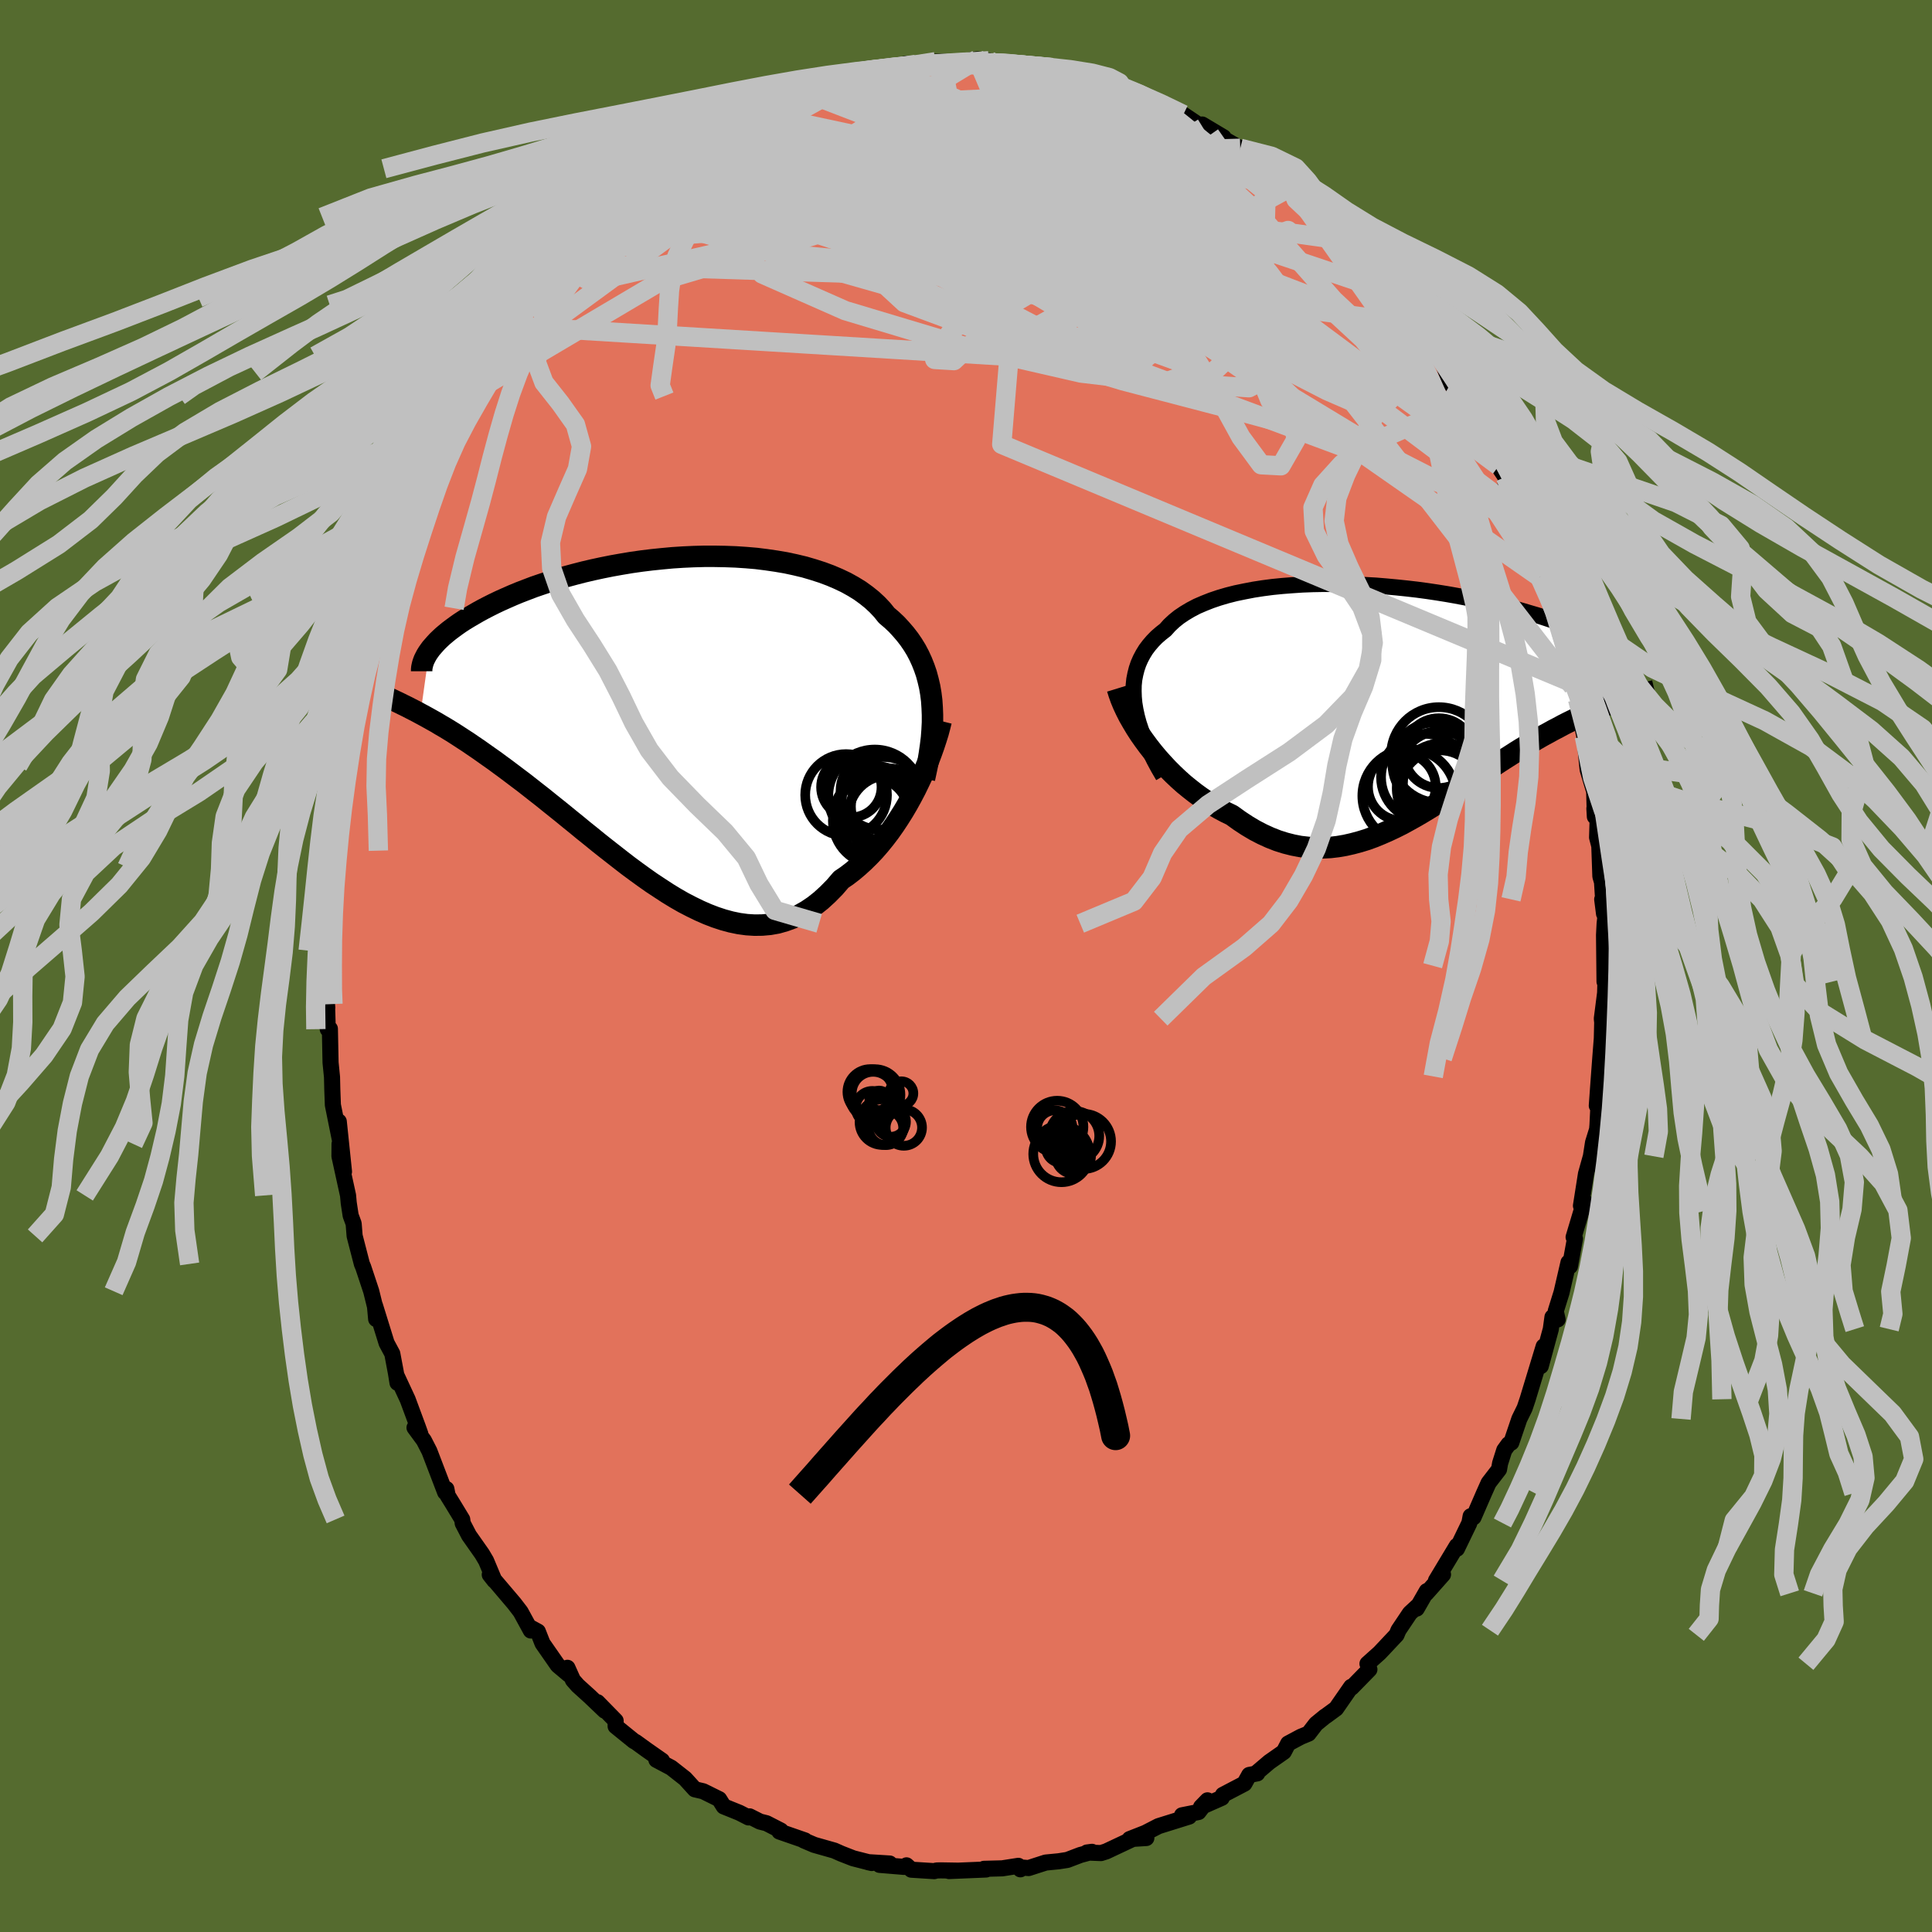 <svg viewBox="-100 -100 200 200" xmlns="http://www.w3.org/2000/svg" width="500" height="500" id="face-svg">
    <defs>
      <clipPath id="leftEyeClipPath">
        <polyline points="27.9,-2.05 27.81,-2.77 27.69,-3.47 27.53,-4.15 27.35,-4.82 27.13,-5.46 26.88,-6.09 26.6,-6.7 26.29,-7.29 25.94,-7.86 25.57,-8.4 25.16,-8.93 24.72,-9.44 24.26,-9.94 23.76,-10.41 23.23,-10.86 22.78,-11.42 22.27,-11.96 21.71,-12.48 21.11,-12.96 20.46,-13.43 19.76,-13.86 19.02,-14.27 18.24,-14.64 17.42,-14.99 16.56,-15.31 15.66,-15.6 14.74,-15.87 13.78,-16.1 12.8,-16.31 11.8,-16.48 10.77,-16.63 9.73,-16.76 8.67,-16.85 7.6,-16.92 6.51,-16.96 5.43,-16.98 4.34,-16.98 3.24,-16.95 2.15,-16.9 1.07,-16.83 -0.01,-16.73 -1.08,-16.62 -2.14,-16.49 -3.19,-16.34 -4.21,-16.17 -5.22,-15.99 -6.22,-15.79 -7.19,-15.58 -8.13,-15.36 -9.06,-15.12 -9.95,-14.88 -10.82,-14.62 -11.67,-14.36 -12.48,-14.09 -13.27,-13.82 -14.03,-13.53 -14.76,-13.25 -15.46,-12.96 -16.12,-12.67 -16.77,-12.38 -17.38,-12.09 -17.96,-11.8 -18.52,-11.51 -19.05,-11.22 -19.55,-10.93 -20.03,-10.65 -20.49,-10.37 -20.92,-10.09 -21.32,-9.81 -21.7,-9.53 -22.06,-9.26 -22.39,-8.99 -22.71,-8.72 -22.99,-8.46 -23.26,-8.2 -23.5,-7.94 -23.72,-7.69 -23.93,-7.45 -24.11,-7.2 -25.02,-0.68 -24.63,-0.47 -24.23,-0.25 -23.82,-0.02 -23.39,0.22 -22.96,0.48 -22.51,0.74 -22.05,1.02 -21.58,1.31 -21.1,1.62 -20.61,1.94 -20.1,2.27 -19.59,2.62 -19.06,2.98 -18.52,3.36 -17.97,3.75 -17.4,4.15 -16.83,4.57 -16.23,5.01 -15.63,5.46 -15.01,5.93 -14.37,6.41 -13.73,6.91 -13.07,7.43 -12.39,7.96 -11.71,8.51 -11.01,9.07 -10.3,9.64 -9.58,10.23 -8.85,10.82 -8.11,11.43 -7.36,12.03 -6.6,12.65 -5.83,13.26 -5.05,13.87 -4.27,14.48 -3.48,15.09 -2.68,15.68 -1.88,16.26 -1.07,16.83 -0.25,17.37 0.56,17.9 1.38,18.4 2.2,18.87 3.03,19.3 3.85,19.7 4.67,20.06 5.5,20.38 6.32,20.65 7.13,20.87 7.95,21.04 8.76,21.15 9.56,21.2 10.36,21.19 11.15,21.12 11.94,20.98 12.71,20.76 13.48,20.48 14.24,20.13 14.98,19.71 15.72,19.21 16.44,18.64 17.15,17.99 17.85,17.28 18.53,16.49 19.13,16.08 19.73,15.62 20.31,15.13 20.88,14.61 21.44,14.06 21.99,13.48 22.52,12.87 23.04,12.23 23.55,11.56 24.03,10.88 24.5,10.17 24.96,9.44 25.39,8.71 25.81,7.95 26.21,7.19" />
      </clipPath>
      <clipPath id="rightEyeClipPath">
        <polyline points="-27.06,0.23 -27.12,-0.42 -27.14,-1.05 -27.13,-1.65 -27.07,-2.24 -26.96,-2.8 -26.82,-3.35 -26.64,-3.88 -26.42,-4.38 -26.16,-4.87 -25.87,-5.34 -25.53,-5.79 -25.16,-6.22 -24.76,-6.63 -24.31,-7.02 -23.84,-7.39 -23.43,-7.85 -22.96,-8.29 -22.44,-8.71 -21.86,-9.1 -21.24,-9.47 -20.57,-9.82 -19.85,-10.13 -19.09,-10.43 -18.29,-10.7 -17.44,-10.95 -16.57,-11.17 -15.65,-11.36 -14.71,-11.54 -13.74,-11.69 -12.74,-11.82 -11.73,-11.92 -10.69,-12 -9.64,-12.07 -8.57,-12.11 -7.49,-12.13 -6.41,-12.13 -5.32,-12.11 -4.23,-12.08 -3.14,-12.02 -2.06,-11.96 -0.98,-11.87 0.09,-11.77 1.15,-11.66 2.19,-11.54 3.23,-11.4 4.24,-11.25 5.24,-11.09 6.21,-10.92 7.16,-10.74 8.09,-10.56 9,-10.37 9.88,-10.17 10.74,-9.97 11.57,-9.76 12.37,-9.55 13.14,-9.33 13.88,-9.11 14.6,-8.9 15.29,-8.68 15.95,-8.46 16.59,-8.24 17.2,-8.02 17.78,-7.81 18.34,-7.59 18.88,-7.38 19.39,-7.17 19.88,-6.96 20.35,-6.76 20.79,-6.55 21.22,-6.35 21.62,-6.15 22,-5.95 22.36,-5.76 22.7,-5.57 23.02,-5.38 23.31,-5.2 23.59,-5.02 23.85,-4.84 24.1,-4.67 23.48,-0.14 23.1,-0.01 22.7,0.13 22.3,0.27 21.89,0.42 21.47,0.58 21.04,0.75 20.61,0.93 20.16,1.12 19.7,1.32 19.24,1.53 18.77,1.75 18.29,1.98 17.8,2.22 17.31,2.47 16.81,2.74 16.29,3.01 15.77,3.3 15.23,3.59 14.69,3.9 14.13,4.22 13.57,4.56 12.99,4.9 12.41,5.26 11.82,5.64 11.22,6.02 10.62,6.41 10,6.82 9.38,7.23 8.75,7.65 8.11,8.08 7.46,8.51 6.81,8.95 6.15,9.39 5.49,9.83 4.81,10.26 4.14,10.7 3.45,11.13 2.76,11.55 2.06,11.96 1.36,12.35 0.65,12.74 -0.07,13.1 -0.79,13.44 -1.52,13.76 -2.25,14.06 -2.99,14.33 -3.74,14.56 -4.49,14.76 -5.24,14.93 -6,15.06 -6.76,15.15 -7.53,15.19 -8.31,15.19 -9.08,15.14 -9.87,15.05 -10.65,14.9 -11.44,14.7 -12.23,14.45 -13.02,14.14 -13.81,13.78 -14.6,13.37 -15.39,12.9 -16.18,12.38 -16.97,11.81 -17.61,11.5 -18.25,11.16 -18.89,10.79 -19.51,10.4 -20.13,9.98 -20.74,9.54 -21.34,9.07 -21.93,8.59 -22.5,8.08 -23.06,7.55 -23.61,7 -24.14,6.43 -24.65,5.86 -25.15,5.26 -25.62,4.66" />
      </clipPath>
      <filter id="fuzzy">
        <feTurbulence id="turbulence" baseFrequency="0.05" numOctaves="3" type="noise" result="noise" />
        <feDisplacementMap in="SourceGraphic" in2="noise" scale="2" />
      </filter>
      <linearGradient id="rainbowGradient" x1="0%" y1="0%" x2="100%" y2="0%">
        <stop offset="0%" style="stop-color: [object Object]; stop-opacity: 1" />
        <stop offset="50%" style="stop-color: [object Object]; stop-opacity: 1" />
        <stop offset="100%" style="stop-color: [object Object]; stop-opacity: 1" />
      </linearGradient>
    </defs>
    <rect x="-100" y="-100" width="100%" height="100%" fill="rgb(85, 107, 47)" />
    <polyline id="faceContour" points="66.1,1.62 66.24,-0.03 66.16,2.8 65.82,5.45 65.86,5.84 65.82,7.5 65.66,9.55 65.52,11.43 65.38,13.35 65.3,14.46 65.49,13.99 65.37,16.46 65.33,16.93 64.91,18.28 64.69,19.7 64.18,21.52 63.66,24.82 63.96,24.25 63.71,25.36 62.9,28.07 63.04,28.24 62.52,31.08 62.37,30.69 61.65,33.8 61.05,35.73 61.24,36.59 60.71,36.35 60.54,37.59 59.5,41.42 59.8,39.38 58.27,44.42 58.14,44.85 57.83,45.77 57.28,46.89 56.45,49.34 56.17,49.5 55.72,50.12 55.29,51.48 55.18,52.11 54.1,53.51 53.63,54.56 52.54,57.07 52.24,56.96 52.11,57.66 50.82,60.33 50.81,60.03 48.65,63.62 49.38,62.99 47.65,64.94 47.7,64.71 46.66,66.52 46.84,66.18 45.95,67 44.77,68.76 44.57,69.24 42.82,71.1 41.56,72.23 41.76,72.82 39.92,74.7 39.87,74.62 38.31,76.87 37.26,77.64 37.17,77.69 36.23,78.46 35.46,79.46 34.66,79.79 33.35,80.49 32.9,81.35 31.4,82.4 30,83.59 30.15,83.58 29.32,83.74 28.82,84.64 26.6,85.8 26.48,86.11 24.33,87.06 25,86.37 24.07,87.58 22.36,87.92 23.1,88.05 19.93,89.04 18.57,89.74 16.94,90.38 18.67,90.27 17.76,90.13 14.51,91.66 13.97,91.83 12.52,91.77 13.04,91.7 11.83,92.03 10.49,92.54 9.59,92.68 8.25,92.81 6.48,93.38 5.7,93.32 5.63,93.51 5.42,93.15 3.75,93.41 1.86,93.46 2.08,93.53 -1.76,93.69 -0.82,93.65 -2.63,93.62 -3.04,93.63 -3.29,93.7 -5.66,93.55 -6.16,93.1 -6.42,93.26 -8.95,93.05 -7.9,92.91 -10.15,92.77 -9.76,92.86 -11.68,92.37 -12.91,91.89 -13.63,91.57 -15.71,90.98 -16.79,90.52 -16.67,90.52 -19.32,89.6 -19.17,89.5 -20.65,88.74 -21.33,88.57 -22.4,88.03 -22.51,88.14 -23.47,87.65 -25.08,87 -25.55,86.25 -27.21,85.43 -28.07,85.23 -29.08,84.12 -30.52,82.99 -32.05,82.18 -31.47,82.26 -33.03,81.17 -34.19,80.33 -34.37,80.24 -36.27,78.7 -36.27,78.13 -38.15,76.21 -37.4,77.09 -38.93,75.63 -40.19,74.49 -40.69,73.92 -41.26,72.65 -41.13,73.34 -42.26,72.39 -43.84,70.12 -44.32,68.9 -45.13,68.46 -45.05,68.79 -46.11,66.85 -46.77,65.99 -49.3,63.01 -48.82,63.62 -49.68,61.57 -50.1,60.86 -51.45,58.94 -52.1,57.69 -52.15,57.29 -53.14,55.66 -53.66,54.82 -53.79,54.14 -53.92,54.48 -55.55,50.22 -56.12,49.11 -57.09,47.79 -56.49,48.43 -56.74,47.73 -57.8,44.87 -58.95,42.4 -58.85,43.15 -59.01,42.15 -59.39,40.13 -59.98,39.03 -61.19,35.13 -61.06,36.55 -61.05,35.78 -61.57,33.67 -62.4,31.17 -62.54,30.84 -63.29,27.94 -63.39,26.67 -63.7,25.83 -63.9,24.52 -63.97,23.75 -64.86,19.69 -64.85,18.42 -64.39,21.29 -64.93,16.1 -64.81,18.01 -65.54,14.39 -65.6,12.78 -65.63,11.5 -65.78,10 -65.85,6.5 -66.07,6.54 -66.15,3.94 -66.12,4.32 -66.23,3.31 -66.25,1.83 -66,0.19 -66.25,-1.59 -66.19,-4.42 -66,-4.17 -66.08,-3.71 -65.88,-7.61 -65.89,-10.23 -65.6,-11.19 -65.43,-12.33 -65.38,-11.94 -65.53,-12.62 -65.2,-16.56 -65.27,-16.66 -64.77,-19.01 -64.43,-20.59 -64.42,-20.73 -63.99,-24.35 -63.55,-26.63 -63.71,-25.34 -63.58,-26.55 -62.81,-29.22 -62.55,-30.54 -62.23,-32.28 -61.91,-33.74 -61.6,-34.53 -60.95,-35.74 -60.63,-37.03 -60.89,-36.85 -60.37,-37.94 -58.94,-42.65 -59.06,-42.55 -58.45,-43.88 -57.01,-47.33 -57.24,-46.51 -56.03,-49.56 -56.2,-49.55 -55.69,-50.03 -55.53,-51.51 -54.72,-52.39 -53.88,-54.06 -53.21,-56.1 -53.26,-55.3 -51.7,-59 -51.18,-58.78 -50.89,-59.41 -51.1,-59.44 -49.92,-61.46 -48.96,-63.15 -47.4,-65.67 -47.33,-65 -46.68,-66.23 -45.53,-68.43 -44.54,-69.15 -45.52,-67.86 -44.87,-69.17 -43.07,-70.98 -41.8,-72.36 -41.67,-72.65 -39.37,-75.34 -40.12,-74.19 -39.84,-74.53 -37.12,-77 -36.77,-77.51 -35.85,-78.32 -34.46,-80.17 -33.5,-80.97 -32.78,-81.18 -31.93,-82.14 -31.2,-82.2 -31.04,-82.53 -30.66,-82.54 -28.71,-84.28 -28.89,-83.87 -28.05,-84.69 -27.45,-85.41 -23.34,-87.75 -24.26,-87.36 -23.52,-87.48 -23.45,-87.4 -23.1,-87.88 -21.78,-88.33 -20.19,-89.19 -18.46,-90.12 -17.23,-90.32 -16.92,-90.55 -16.04,-90.83 -13.68,-91.88 -13,-91.88 -11.4,-92.18 -11.07,-92.4 -10.05,-92.65 -11.13,-92.43 -8.95,-92.71 -8.08,-92.99 -6.25,-93.39 -5.21,-93.33 -5.71,-93.07 -2.51,-93.49 -3.16,-93.61 -0.82,-93.59 1.18,-93.86 2.49,-93.66 2.86,-93.5 2.35,-93.71 3,-93.45 6.45,-93.32 4.53,-93.43 8.37,-92.82 8.95,-93 7.77,-92.98 9.29,-92.49 11.94,-91.97 13.04,-91.44 13.78,-91.5 13.4,-91.86 15.85,-91.03 15.79,-90.58 17,-90.02 17.22,-90.66 20.45,-88.89 19.59,-89.4 19.93,-89.35 22.5,-88.14 24.54,-86.77 24.45,-87.11 26.66,-85.79 25.55,-86.27 28.39,-84.65 29.52,-83.7 28.97,-84.35 29.86,-83.02 32.05,-81.92 32.19,-81.89 32,-81.94 33.66,-80.66 34.13,-79.83 34.22,-80.12 37.12,-77.36 38.12,-76.55 38.12,-76.19 38.14,-76.52 40,-74.16 40.78,-73.46 41.15,-73.26 42.41,-72 42.51,-71.35 43.37,-69.94 44.75,-69.33 45.01,-68.78 46.72,-66.06 46.93,-66.41 46.98,-65.6 48.23,-64.08 49.27,-62.58 49.2,-62.85 50.16,-60.28 50.78,-59.55 52.11,-57.78 51.65,-57.98 52.21,-57.65 53.21,-55.73 54.97,-52.03 55.15,-51.77 54.4,-52.75 55.86,-50.61 55.85,-49.64 57.15,-47 57.22,-46.93 57.4,-45.65 57.71,-45.68 58.86,-42.69 59.71,-40.37 59.39,-40.26 59.81,-39.7 60.26,-38.57 60.73,-36.41 61.6,-34.57 61.6,-34.05 62.3,-31.81 62.58,-29.39 62.84,-28.92 63.31,-26.35 63.31,-27.61 63.76,-24.94 64.56,-21.32 64.01,-23.77 64.35,-20.34 65.03,-18.07 65.1,-15.46 65.05,-16.31 65.4,-15.58 65.33,-13.31 65.56,-12.42 65.67,-9.28 65.84,-8.69 66.05,-5.41 65.86,-6.9 66.18,-5.02 66.11,-4.38 66.05,-3.2 66.1,1.62 66.24,-0.03" fill="rgb(226, 114, 91)" stroke="black" stroke-width="1.667" stroke-linejoin="round" filter="url(#fuzzy)" />
    <g transform="translate(44.49 -27.42)">
      <polyline id="rightCountour" points="-27.06,0.23 -27.12,-0.42 -27.14,-1.05 -27.13,-1.65 -27.07,-2.24 -26.96,-2.8 -26.82,-3.35 -26.64,-3.88 -26.42,-4.38 -26.16,-4.87 -25.87,-5.34 -25.53,-5.79 -25.16,-6.22 -24.76,-6.63 -24.31,-7.02 -23.84,-7.39 -23.43,-7.85 -22.96,-8.29 -22.44,-8.71 -21.86,-9.1 -21.24,-9.47 -20.57,-9.82 -19.85,-10.13 -19.09,-10.43 -18.29,-10.7 -17.44,-10.95 -16.57,-11.17 -15.65,-11.36 -14.71,-11.54 -13.74,-11.69 -12.74,-11.82 -11.73,-11.92 -10.69,-12 -9.64,-12.07 -8.57,-12.11 -7.49,-12.13 -6.41,-12.13 -5.32,-12.11 -4.23,-12.08 -3.14,-12.02 -2.06,-11.96 -0.98,-11.87 0.09,-11.77 1.15,-11.66 2.19,-11.54 3.23,-11.4 4.24,-11.25 5.24,-11.09 6.21,-10.92 7.16,-10.74 8.09,-10.56 9,-10.37 9.88,-10.17 10.74,-9.97 11.57,-9.76 12.37,-9.55 13.14,-9.33 13.88,-9.11 14.6,-8.9 15.29,-8.68 15.95,-8.46 16.59,-8.24 17.2,-8.02 17.78,-7.81 18.34,-7.59 18.88,-7.38 19.39,-7.17 19.88,-6.96 20.35,-6.76 20.79,-6.55 21.22,-6.35 21.62,-6.15 22,-5.95 22.36,-5.76 22.7,-5.57 23.02,-5.38 23.31,-5.2 23.59,-5.02 23.85,-4.84 24.1,-4.67 23.48,-0.14 23.1,-0.01 22.7,0.13 22.3,0.27 21.89,0.42 21.47,0.58 21.04,0.75 20.61,0.93 20.16,1.12 19.7,1.32 19.24,1.53 18.77,1.75 18.29,1.98 17.8,2.22 17.31,2.47 16.81,2.74 16.29,3.01 15.77,3.3 15.23,3.59 14.69,3.9 14.13,4.22 13.57,4.56 12.99,4.9 12.41,5.26 11.82,5.64 11.22,6.02 10.62,6.41 10,6.82 9.38,7.23 8.75,7.65 8.11,8.08 7.46,8.51 6.81,8.95 6.15,9.39 5.49,9.83 4.81,10.26 4.14,10.7 3.45,11.13 2.76,11.55 2.06,11.96 1.36,12.35 0.65,12.74 -0.07,13.1 -0.79,13.44 -1.52,13.76 -2.25,14.06 -2.99,14.33 -3.74,14.56 -4.49,14.76 -5.24,14.93 -6,15.06 -6.76,15.15 -7.53,15.19 -8.31,15.19 -9.08,15.14 -9.87,15.05 -10.65,14.9 -11.44,14.7 -12.23,14.45 -13.02,14.14 -13.81,13.78 -14.6,13.37 -15.39,12.9 -16.18,12.38 -16.97,11.81 -17.61,11.5 -18.25,11.16 -18.89,10.79 -19.51,10.4 -20.13,9.98 -20.74,9.54 -21.34,9.07 -21.93,8.59 -22.5,8.08 -23.06,7.55 -23.61,7 -24.14,6.43 -24.65,5.86 -25.15,5.26 -25.62,4.66" fill="white" stroke="white" stroke-width="0" stroke-linejoin="round" filter="url(#fuzzy)" />
    </g>
    <g transform="translate(-31.45 -25.43)">
      <polyline id="leftCountour" points="27.9,-2.05 27.81,-2.77 27.69,-3.47 27.53,-4.15 27.35,-4.82 27.13,-5.46 26.88,-6.09 26.6,-6.7 26.29,-7.29 25.94,-7.86 25.57,-8.4 25.16,-8.93 24.72,-9.44 24.26,-9.94 23.76,-10.41 23.23,-10.86 22.78,-11.42 22.27,-11.96 21.71,-12.48 21.11,-12.96 20.46,-13.43 19.76,-13.86 19.02,-14.27 18.24,-14.64 17.42,-14.99 16.56,-15.31 15.66,-15.6 14.74,-15.87 13.78,-16.1 12.8,-16.31 11.8,-16.48 10.77,-16.63 9.73,-16.76 8.67,-16.85 7.6,-16.92 6.51,-16.96 5.43,-16.98 4.34,-16.98 3.24,-16.95 2.15,-16.9 1.07,-16.83 -0.01,-16.73 -1.08,-16.62 -2.14,-16.49 -3.19,-16.34 -4.21,-16.17 -5.22,-15.99 -6.22,-15.79 -7.19,-15.58 -8.13,-15.36 -9.06,-15.12 -9.95,-14.88 -10.82,-14.62 -11.67,-14.36 -12.48,-14.09 -13.27,-13.82 -14.03,-13.53 -14.76,-13.25 -15.46,-12.96 -16.12,-12.67 -16.77,-12.38 -17.38,-12.09 -17.96,-11.8 -18.52,-11.51 -19.05,-11.22 -19.55,-10.93 -20.03,-10.65 -20.49,-10.37 -20.92,-10.09 -21.32,-9.81 -21.7,-9.53 -22.06,-9.26 -22.39,-8.99 -22.71,-8.72 -22.99,-8.46 -23.26,-8.2 -23.5,-7.94 -23.72,-7.69 -23.93,-7.45 -24.11,-7.2 -25.02,-0.68 -24.63,-0.47 -24.23,-0.25 -23.82,-0.02 -23.39,0.22 -22.96,0.48 -22.51,0.74 -22.05,1.02 -21.58,1.31 -21.1,1.62 -20.61,1.94 -20.1,2.27 -19.59,2.62 -19.06,2.98 -18.52,3.36 -17.97,3.75 -17.4,4.15 -16.83,4.57 -16.23,5.01 -15.63,5.46 -15.01,5.93 -14.37,6.41 -13.73,6.91 -13.07,7.43 -12.39,7.96 -11.71,8.51 -11.01,9.07 -10.3,9.64 -9.58,10.23 -8.85,10.82 -8.11,11.43 -7.36,12.03 -6.6,12.65 -5.83,13.26 -5.05,13.87 -4.27,14.48 -3.48,15.09 -2.68,15.68 -1.88,16.26 -1.07,16.83 -0.25,17.37 0.56,17.9 1.38,18.4 2.2,18.87 3.03,19.3 3.85,19.7 4.67,20.06 5.5,20.38 6.32,20.65 7.13,20.87 7.95,21.04 8.76,21.15 9.56,21.2 10.36,21.19 11.15,21.12 11.94,20.98 12.71,20.76 13.48,20.48 14.24,20.13 14.98,19.71 15.72,19.21 16.44,18.64 17.15,17.99 17.85,17.28 18.53,16.49 19.13,16.08 19.73,15.62 20.31,15.13 20.88,14.61 21.44,14.06 21.99,13.48 22.52,12.87 23.04,12.23 23.55,11.56 24.03,10.88 24.5,10.17 24.96,9.44 25.39,8.71 25.81,7.95 26.21,7.19" fill="white" stroke="white" stroke-width="0" stroke-linejoin="round" filter="url(#fuzzy)" />
    </g>
    <g transform="translate(44.49 -27.42)">
      <polyline id="rightUpper" points="-24.08,7.76 -24.57,6.92 -25.01,6.1 -25.41,5.29 -25.78,4.51 -26.09,3.75 -26.37,3 -26.61,2.28 -26.8,1.58 -26.95,0.89 -27.06,0.23 -27.12,-0.42 -27.14,-1.05 -27.13,-1.65 -27.07,-2.24 -26.96,-2.8 -26.82,-3.35 -26.64,-3.88 -26.42,-4.38 -26.16,-4.87 -25.87,-5.34 -25.53,-5.79 -25.16,-6.22 -24.76,-6.63 -24.31,-7.02 -23.84,-7.39 -23.43,-7.85 -22.96,-8.29 -22.44,-8.71 -21.86,-9.1 -21.24,-9.47 -20.57,-9.82 -19.85,-10.13 -19.09,-10.43 -18.29,-10.7 -17.44,-10.95 -16.57,-11.17 -15.65,-11.36 -14.71,-11.54 -13.74,-11.69 -12.74,-11.82 -11.73,-11.92 -10.69,-12 -9.64,-12.07 -8.57,-12.11 -7.49,-12.13 -6.41,-12.13 -5.32,-12.11 -4.23,-12.08 -3.14,-12.02 -2.06,-11.96 -0.98,-11.87 0.09,-11.77 1.15,-11.66 2.19,-11.54 3.23,-11.4 4.24,-11.25 5.24,-11.09 6.21,-10.92 7.16,-10.74 8.09,-10.56 9,-10.37 9.88,-10.17 10.74,-9.97 11.57,-9.76 12.37,-9.55 13.14,-9.33 13.88,-9.11 14.6,-8.9 15.29,-8.68 15.95,-8.46 16.59,-8.24 17.2,-8.02 17.78,-7.81 18.34,-7.59 18.88,-7.38 19.39,-7.17 19.88,-6.96 20.35,-6.76 20.79,-6.55 21.22,-6.35 21.62,-6.15 22,-5.95 22.36,-5.76 22.7,-5.57 23.02,-5.38 23.31,-5.2 23.59,-5.02 23.85,-4.84 24.1,-4.67 24.32,-4.5 24.53,-4.33 24.72,-4.17 24.9,-4.01 25.06,-3.86 25.2,-3.71 25.33,-3.57 25.45,-3.43 25.55,-3.29 25.64,-3.16" fill="none" stroke="black" stroke-width="1.667" stroke-linejoin="round" filter="url(#fuzzy)" />
      <polyline id="rightLower" points="-28.82,-1.31 -28.65,-0.76 -28.45,-0.2 -28.21,0.38 -27.93,0.98 -27.62,1.59 -27.27,2.2 -26.9,2.82 -26.5,3.44 -26.07,4.05 -25.62,4.66 -25.15,5.26 -24.65,5.86 -24.14,6.43 -23.61,7 -23.06,7.55 -22.5,8.08 -21.93,8.59 -21.34,9.07 -20.74,9.54 -20.13,9.98 -19.51,10.4 -18.89,10.79 -18.25,11.16 -17.61,11.5 -16.97,11.81 -16.18,12.38 -15.39,12.9 -14.6,13.37 -13.81,13.78 -13.02,14.14 -12.23,14.45 -11.44,14.7 -10.65,14.9 -9.87,15.05 -9.08,15.14 -8.31,15.19 -7.53,15.19 -6.76,15.15 -6,15.06 -5.24,14.93 -4.49,14.76 -3.74,14.56 -2.99,14.33 -2.25,14.06 -1.52,13.76 -0.79,13.44 -0.07,13.1 0.65,12.74 1.36,12.35 2.06,11.96 2.76,11.55 3.45,11.13 4.14,10.7 4.81,10.26 5.49,9.83 6.15,9.39 6.81,8.95 7.46,8.51 8.11,8.08 8.75,7.65 9.38,7.23 10,6.82 10.62,6.41 11.22,6.02 11.82,5.64 12.41,5.26 12.99,4.9 13.57,4.56 14.13,4.22 14.69,3.9 15.23,3.59 15.77,3.3 16.29,3.01 16.81,2.74 17.31,2.47 17.8,2.22 18.29,1.98 18.77,1.75 19.24,1.53 19.7,1.32 20.16,1.12 20.61,0.93 21.04,0.75 21.47,0.58 21.89,0.42 22.3,0.27 22.7,0.13 23.1,-0.01 23.48,-0.14 23.85,-0.26 24.22,-0.37 24.57,-0.48 24.92,-0.58 25.25,-0.67 25.58,-0.76 25.9,-0.85 26.21,-0.93 26.51,-1 26.8,-1.07" fill="none" stroke="black" stroke-width="2.222" stroke-linejoin="round" filter="url(#fuzzy)" />
      <circle r="4.124" cx="4.541" cy="7.222" stroke="black" fill="none" stroke-width="1.0" filter="url(#fuzzy)" clip-path="url(#rightEyeClipPath)" /><circle r="3.612" cx="4.461" cy="5.382" stroke="black" fill="none" stroke-width="1.0" filter="url(#fuzzy)" clip-path="url(#rightEyeClipPath)" /><circle r="4.836" cx="1.376" cy="9.807" stroke="black" fill="none" stroke-width="1.0" filter="url(#fuzzy)" clip-path="url(#rightEyeClipPath)" /><circle r="3.508" cx="0.631" cy="8.867" stroke="black" fill="none" stroke-width="1.0" filter="url(#fuzzy)" clip-path="url(#rightEyeClipPath)" /><circle r="4.352" cx="4.011" cy="6.557" stroke="black" fill="none" stroke-width="1.0" filter="url(#fuzzy)" clip-path="url(#rightEyeClipPath)" /><circle r="4.496" cx="2.971" cy="7.877" stroke="black" fill="none" stroke-width="1.0" filter="url(#fuzzy)" clip-path="url(#rightEyeClipPath)" /><circle r="4.646" cx="4.746" cy="9.027" stroke="black" fill="none" stroke-width="1.0" filter="url(#fuzzy)" clip-path="url(#rightEyeClipPath)" /><circle r="4.25" cx="4.991" cy="8.572" stroke="black" fill="none" stroke-width="1.0" filter="url(#fuzzy)" clip-path="url(#rightEyeClipPath)" /><circle r="4.948" cx="4.461" cy="5.572" stroke="black" fill="none" stroke-width="1.0" filter="url(#fuzzy)" clip-path="url(#rightEyeClipPath)" /><circle r="4.162" cx="4.581" cy="9.257" stroke="black" fill="none" stroke-width="1.0" filter="url(#fuzzy)" clip-path="url(#rightEyeClipPath)" />
      </g>
    <g transform="translate(-31.45 -25.43)">
      <polyline id="leftUpper" points="27.15,6.04 27.34,5.16 27.52,4.3 27.66,3.45 27.78,2.62 27.88,1.8 27.94,1 27.98,0.21 27.98,-0.56 27.95,-1.31 27.9,-2.05 27.81,-2.77 27.69,-3.47 27.53,-4.15 27.35,-4.82 27.13,-5.46 26.88,-6.09 26.6,-6.7 26.29,-7.29 25.94,-7.86 25.57,-8.4 25.16,-8.93 24.72,-9.44 24.26,-9.94 23.76,-10.41 23.23,-10.86 22.78,-11.42 22.27,-11.96 21.71,-12.48 21.11,-12.96 20.46,-13.43 19.76,-13.86 19.02,-14.27 18.24,-14.64 17.42,-14.99 16.56,-15.31 15.66,-15.6 14.74,-15.87 13.78,-16.1 12.8,-16.31 11.8,-16.48 10.77,-16.63 9.73,-16.76 8.67,-16.85 7.6,-16.92 6.51,-16.96 5.43,-16.98 4.34,-16.98 3.24,-16.95 2.15,-16.9 1.07,-16.83 -0.01,-16.73 -1.08,-16.62 -2.14,-16.49 -3.19,-16.34 -4.21,-16.17 -5.22,-15.99 -6.22,-15.79 -7.19,-15.58 -8.13,-15.36 -9.06,-15.12 -9.95,-14.88 -10.82,-14.62 -11.67,-14.36 -12.48,-14.09 -13.27,-13.82 -14.03,-13.53 -14.76,-13.25 -15.46,-12.96 -16.12,-12.67 -16.77,-12.38 -17.38,-12.09 -17.96,-11.8 -18.52,-11.51 -19.05,-11.22 -19.55,-10.93 -20.03,-10.65 -20.49,-10.37 -20.92,-10.09 -21.32,-9.81 -21.7,-9.53 -22.06,-9.26 -22.39,-8.99 -22.71,-8.72 -22.99,-8.46 -23.26,-8.2 -23.5,-7.94 -23.72,-7.69 -23.93,-7.45 -24.11,-7.2 -24.27,-6.97 -24.41,-6.74 -24.53,-6.51 -24.64,-6.29 -24.72,-6.08 -24.79,-5.87 -24.84,-5.66 -24.88,-5.47 -24.9,-5.27 -24.9,-5.08" fill="none" stroke="black" stroke-width="2.222" stroke-linejoin="round" filter="url(#fuzzy)" />
      <polyline id="leftLower" points="28.88,0.07 28.73,0.67 28.56,1.31 28.35,1.98 28.12,2.68 27.86,3.41 27.58,4.15 27.27,4.9 26.94,5.67 26.58,6.43 26.21,7.19 25.81,7.95 25.39,8.71 24.96,9.44 24.5,10.17 24.03,10.88 23.55,11.56 23.04,12.23 22.52,12.87 21.99,13.48 21.44,14.06 20.88,14.61 20.31,15.13 19.73,15.62 19.13,16.08 18.53,16.49 17.85,17.28 17.15,17.99 16.44,18.64 15.72,19.21 14.98,19.71 14.24,20.13 13.48,20.48 12.71,20.76 11.94,20.98 11.15,21.12 10.36,21.19 9.56,21.2 8.76,21.15 7.95,21.04 7.13,20.87 6.32,20.65 5.5,20.38 4.67,20.06 3.85,19.7 3.03,19.3 2.2,18.87 1.38,18.4 0.56,17.9 -0.25,17.37 -1.07,16.83 -1.88,16.26 -2.68,15.68 -3.48,15.09 -4.27,14.48 -5.05,13.87 -5.83,13.26 -6.6,12.65 -7.36,12.03 -8.11,11.43 -8.85,10.82 -9.58,10.23 -10.3,9.64 -11.01,9.07 -11.71,8.51 -12.39,7.96 -13.07,7.43 -13.73,6.91 -14.37,6.41 -15.01,5.93 -15.63,5.46 -16.23,5.01 -16.83,4.57 -17.4,4.15 -17.97,3.75 -18.52,3.36 -19.06,2.98 -19.59,2.62 -20.1,2.27 -20.61,1.94 -21.1,1.62 -21.58,1.31 -22.05,1.02 -22.51,0.74 -22.96,0.48 -23.39,0.22 -23.82,-0.02 -24.23,-0.25 -24.63,-0.47 -25.02,-0.68 -25.39,-0.88 -25.76,-1.07 -26.11,-1.25 -26.46,-1.43 -26.79,-1.59 -27.11,-1.75 -27.42,-1.9 -27.72,-2.04 -28.01,-2.18 -28.29,-2.31" fill="none" stroke="black" stroke-width="2.222" stroke-linejoin="round" filter="url(#fuzzy)" />
      <circle r="3.944" cx="23.482" cy="8.916" stroke="black" fill="none" stroke-width="1.0" filter="url(#fuzzy)" clip-path="url(#leftEyeClipPath)" /><circle r="3.834" cx="22.202" cy="8.581" stroke="black" fill="none" stroke-width="1.0" filter="url(#fuzzy)" clip-path="url(#leftEyeClipPath)" /><circle r="4.548" cx="22.217" cy="10.401" stroke="black" fill="none" stroke-width="1.0" filter="url(#fuzzy)" clip-path="url(#leftEyeClipPath)" /><circle r="4.014" cx="22.477" cy="7.306" stroke="black" fill="none" stroke-width="1.0" filter="url(#fuzzy)" clip-path="url(#leftEyeClipPath)" /><circle r="4.224" cx="23.497" cy="9.896" stroke="black" fill="none" stroke-width="1.0" filter="url(#fuzzy)" clip-path="url(#leftEyeClipPath)" /><circle r="4.314" cx="22.917" cy="8.106" stroke="black" fill="none" stroke-width="1.0" filter="url(#fuzzy)" clip-path="url(#leftEyeClipPath)" /><circle r="4.808" cx="22.002" cy="7.831" stroke="black" fill="none" stroke-width="1.0" filter="url(#fuzzy)" clip-path="url(#leftEyeClipPath)" /><circle r="4.232" cx="19.037" cy="7.726" stroke="black" fill="none" stroke-width="1.0" filter="url(#fuzzy)" clip-path="url(#leftEyeClipPath)" /><circle r="3.128" cx="19.577" cy="6.911" stroke="black" fill="none" stroke-width="1.0" filter="url(#fuzzy)" clip-path="url(#leftEyeClipPath)" /><circle r="3.916" cx="21.667" cy="9.806" stroke="black" fill="none" stroke-width="1.0" filter="url(#fuzzy)" clip-path="url(#leftEyeClipPath)" />
    </g>
    <g id="hairs">
      <polyline points="53.21,-55.73 15.2,-71.41 1.8,-71.74 -2.27,-68.23 4.17,-64.21 16.23,-60.58 26.87,-57.8 32.28,-56.34 32.94,-56.58 31.47,-58.54 30.14,-61.79 29.71,-65.46 29.89,-68.55 29.92,-70.58 28.3,-72.39 22.25,-75.73 8.73,-80.83 -12.3,-84.28 -31.04,-82.53" fill="none" stroke="rgb(192, 192, 192)" stroke-width="2" stroke-linejoin="round" filter="url(#fuzzy)" /><polyline points="-37.12,-77 -26.48,-76.13 -9.2,-81.27 -0.75,-85.08 3.11,-86.35 6.74,-85.06 9.82,-81.83 10.03,-77.8 6.46,-74.23 0.6,-71.97 -4.98,-71.28 -8.37,-71.97 -8.48,-73.65 -4.46,-75.98 3.91,-78.65 14.32,-81.3 21.29,-83.7 19.46,-86.44 2.49,-93.66" fill="none" stroke="rgb(192, 192, 192)" stroke-width="2" stroke-linejoin="round" filter="url(#fuzzy)" /><polyline points="32,-81.94 8.23,-85.36 -9.4,-81.3 -12.62,-74.43 -6.38,-68.67 0.83,-66 3.71,-66.05 1.59,-67.5 -3.04,-69.34 -6.78,-71.08 -7.11,-72.54 -3.46,-73.69 2.66,-74.64 8.54,-75.72 11.54,-77.2 10.34,-79.07 5.51,-80.99 -0.79,-82.48 -5.78,-83.18 -7.27,-82.96 -4.78,-81.71 -0.05,-79.17 4.18,-75.38 9.64,-71.36 46.93,-66.41" fill="none" stroke="rgb(192, 192, 192)" stroke-width="2" stroke-linejoin="round" filter="url(#fuzzy)" /><polyline points="-10.05,-92.65 22,-72.51 22.51,-76.63 18.66,-81.57 15.2,-83.86 12.93,-84.02 12.82,-82.86 15.34,-81.2 19.72,-79.7 24.48,-78.56 28.3,-77.51 30.57,-76.18 31.3,-74.51 30.61,-72.9 28.31,-72.04 23.98,-72.34 17.4,-73.61 8.98,-75.56 -0.04,-79.02 -7.84,-84.94 -23.52,-87.48" fill="none" stroke="rgb(192, 192, 192)" stroke-width="2" stroke-linejoin="round" filter="url(#fuzzy)" /><polyline points="8.95,-93 14.17,-74.1 4.56,-68.4 -1.04,-69.76 -2,-74.3 0.43,-78.94 3.97,-81.72 7.05,-81.95 9.95,-80.02 13.98,-76.94 19.65,-73.89 25.67,-71.83 29.51,-71.45 29.05,-73.09 24.27,-76.57 17.91,-81.07 13.94,-85.49 13.43,-89.15 17,-90.02" fill="none" stroke="rgb(192, 192, 192)" stroke-width="2" stroke-linejoin="round" filter="url(#fuzzy)" /><polyline points="55.15,-51.77 23.16,-75.56 19.11,-81.85 19.52,-82.23 17.57,-80.83 12.74,-78.76 7.71,-76.43 5.36,-74.48 6.54,-73.7 9.79,-74.58 12.84,-76.95 14.4,-80.05 14.88,-82.82 15.66,-84.37 17.84,-84.36 21.18,-83.12 24.03,-81.37 24.07,-79.85 19.39,-79.01 9.63,-79.04 -2.67,-80.22 -11.2,-83.18 -9.8,-88.29 -11.07,-92.4" fill="none" stroke="rgb(192, 192, 192)" stroke-width="2" stroke-linejoin="round" filter="url(#fuzzy)" /><polyline points="-27.45,-85.41 -26.79,-83.49 -14.95,-82.33 2.75,-76.5 19.91,-68.63 30.8,-62.89 33.28,-61.38 29.06,-63.47 22.05,-67.08 16.11,-70.22 13.3,-71.94 13.43,-72.45 14.71,-72.64 15.11,-73.45 13.49,-75.41 10.12,-78.37 6.32,-81.71 3.47,-84.64 2.04,-86.68 1.37,-87.73 0.4,-88.14 -0.73,-88.41 1.33,-88.6 12.65,-87.31 33.66,-80.66" fill="none" stroke="rgb(192, 192, 192)" stroke-width="2" stroke-linejoin="round" filter="url(#fuzzy)" /><polyline points="-16.92,-90.55 17.92,-77.12 22.12,-72.72 18.98,-73.32 17.38,-75.32 17.32,-77.23 16.92,-78.82 15.75,-80.01 15.03,-80.31 15.95,-79.13 18.19,-76.38 20.04,-72.85 20.16,-69.81 19.31,-68.31 20.14,-68.42 25.26,-68.69 35.53,-65.79 49.02,-56.09 59.39,-40.26" fill="none" stroke="rgb(192, 192, 192)" stroke-width="2" stroke-linejoin="round" filter="url(#fuzzy)" /><polyline points="-41.67,-72.65 10.31,-71 27.61,-63.39 25.43,-61.33 17.22,-64.32 8.99,-68.57 2.59,-71.73 -0.57,-73.32 0.25,-73.71 3.36,-73.38 4.92,-73.01 1.85,-73.5 -5.2,-75.62 -11.93,-79.31 -14.44,-83.4 -14.37,-85.87 -20.48,-84.18 -40.12,-74.19" fill="none" stroke="rgb(192, 192, 192)" stroke-width="2" stroke-linejoin="round" filter="url(#fuzzy)" /><polyline points="19.59,-89.4 26,-79.71 12.29,-76.92 1.48,-76.19 2.36,-75.83 11.39,-75.12 21.81,-74.44 29.19,-74.5 32.61,-75.33 33.34,-76.14 32.92,-75.97 31.97,-74.47 30.12,-72.14 26.93,-70.02 23.15,-69.13 21.19,-70.02 23.6,-72.56 29.37,-75.92 31.14,-80.08 19.59,-89.4" fill="none" stroke="rgb(192, 192, 192)" stroke-width="2" stroke-linejoin="round" filter="url(#fuzzy)" /><polyline points="-41.67,-72.65 -7.07,-82.68 -3.97,-86.79 -7.38,-87.36 -7.84,-86.61 -3.03,-84.94 5.43,-81.84 14.54,-77.37 21.55,-72.53 24.78,-68.7 24.1,-66.71 20.89,-66.38 17.54,-66.79 16.42,-66.98 18.73,-66.52 23.86,-65.72 29.64,-65.34 33.48,-66.15 33.88,-68.39 31.44,-71.66 28.87,-74.8 29.53,-76.36 34.21,-75.8 38.43,-75.21 38.12,-76.55" fill="none" stroke="rgb(192, 192, 192)" stroke-width="2" stroke-linejoin="round" filter="url(#fuzzy)" /><polyline points="20.45,-88.89 2.26,-84.09 5.8,-82.54 11.88,-81.01 17.16,-77.73 19.92,-73.52 19.83,-70.15 17.91,-68.76 15.82,-69.21 15.12,-70.5 16.7,-71.65 20.34,-72.33 24.66,-72.91 27.8,-73.93 28.32,-75.52 25.75,-77.2 20.26,-78.3 12.04,-78.52 1.12,-78.09 -12.83,-76.49 -31.48,-70.96 -51.7,-59" fill="none" stroke="rgb(192, 192, 192)" stroke-width="2" stroke-linejoin="round" filter="url(#fuzzy)" /><polyline points="33.66,-80.66 7.56,-66.32 18.54,-60.6 29.29,-59.86 33.22,-61.94 31.13,-66.02 26.53,-70.41 22.9,-73.2 21.71,-73.45 22.29,-71.74 23.02,-69.58 22.77,-68.46 21.49,-68.93 19.94,-70.36 19.04,-71.45 19.25,-71.09 20.21,-69.16 20.65,-66.52 18.92,-64.29 14.68,-62.9 10.38,-62.47 9.69,-65.15 12.08,-75.6 26.66,-85.79" fill="none" stroke="rgb(192, 192, 192)" stroke-width="2" stroke-linejoin="round" filter="url(#fuzzy)" /><polyline points="62.58,-29.39 3.7,-54 4.55,-64.22 18.34,-65.92 28.86,-63.51 33.63,-59.02 34.15,-54.48 32.6,-51.78 30.56,-51.89 28.46,-54.74 25.84,-59.51 22.38,-65.14 18.37,-70.56 14.26,-75.03 9.65,-78.18 3.42,-79.97 -4.99,-80.58 -13.92,-80.4 -19.98,-80.09 -21.27,-80.29 -18.63,-81.84 1.18,-93.86" fill="none" stroke="rgb(192, 192, 192)" stroke-width="2" stroke-linejoin="round" filter="url(#fuzzy)" /><polyline points="-13.68,-91.88 -7.2,-91.56 1.12,-88.9 9.72,-85.25 14.92,-81.49 17.31,-78.15 18.99,-75.41 20.43,-73.41 20.13,-72.42 16.4,-72.61 9.07,-73.87 -0.12,-75.84 -8.5,-78.12 -13.85,-80.44 -15.34,-82.59 -13.61,-84.39 -10.06,-85.54 -5.92,-85.55 -1.44,-83.82 3.76,-80 9.11,-74.69 15.34,-69.08 52.21,-57.65" fill="none" stroke="rgb(192, 192, 192)" stroke-width="2" stroke-linejoin="round" filter="url(#fuzzy)" /><polyline points="8.95,-93 14.52,-88.14 7.69,-89.01 2.2,-89.77 -0.73,-89.63 -0.67,-88.56 2.87,-86.51 9.24,-83.58 16.68,-80.12 23.26,-76.65 27.74,-73.68 29.83,-71.63 29.89,-70.74 28.57,-70.97 26.56,-71.91 24.61,-72.78 23.1,-72.74 21.46,-71.44 17.91,-69.58 10.5,-68.84 -0.42,-70.87 -10.57,-76 -14.94,-82.63 -17.03,-86.89 -31.93,-82.14" fill="none" stroke="rgb(192, 192, 192)" stroke-width="2" stroke-linejoin="round" filter="url(#fuzzy)" /><polyline points="24.54,-86.77 2.89,-73.47 14.14,-71.45 23.45,-73.83 26.11,-77.43 24.02,-81.09 20.37,-83.97 17.81,-85.2 17.59,-84.37 19.14,-81.79 20.56,-78.62 19.67,-76.32 15.2,-75.91 7.41,-77.43 -2.1,-79.95 -11.15,-82.23 -17.82,-83.48 -20.75,-83.56 -18.83,-82.67 -10.85,-80.62 4.16,-76.29 24.88,-68.13 43.84,-58.58 43.37,-69.94" fill="none" stroke="rgb(192, 192, 192)" stroke-width="2" stroke-linejoin="round" filter="url(#fuzzy)" /><polyline points="-23.34,-87.75 -11.68,-90.5 -8.75,-89.64 -4.66,-87.06 -2.45,-83.45 -4.1,-79.26 -6.52,-74.73 -5.14,-70.17 1.57,-66.23 10.65,-63.86 17.27,-63.64 18.81,-65.15 17.42,-66.92 18.34,-67.7 24.28,-68.25 30.83,-71.79 31.05,-79.36 33.66,-80.66" fill="none" stroke="rgb(192, 192, 192)" stroke-width="2" stroke-linejoin="round" filter="url(#fuzzy)" /><polyline points="-35.85,-78.32 17.43,-63.13 21.78,-65.49 11.41,-72.71 2.24,-77.46 -1.08,-78.6 0.9,-78.21 5.66,-78.36 10.95,-79.39 15.74,-80.12 19.59,-79.5 21.65,-77.97 20.82,-77.31 17.48,-79.04 14.83,-82.51 16.47,-85.48 19.51,-87.52 13.04,-91.44" fill="none" stroke="rgb(192, 192, 192)" stroke-width="2" stroke-linejoin="round" filter="url(#fuzzy)" /><polyline points="-11.4,-92.18 24.34,-66.88 27.01,-64.86 19.24,-68.43 9.96,-74.45 3.67,-80.27 1.1,-84.06 0.87,-85.48 1.06,-85.34 0.15,-84.85 -2.4,-84.83 -6.25,-85.19 -11.57,-84.99 -19.87,-83.33 -30.93,-79.99 -40.12,-74.19" fill="none" stroke="rgb(192, 192, 192)" stroke-width="2" stroke-linejoin="round" filter="url(#fuzzy)" /><polyline points="57.15,-47 18.97,-75.7 4.31,-83.22 1.42,-81.79 3.43,-78.24 6.58,-75.47 9.83,-73.47 13.66,-71.2 18.21,-68.06 22.32,-64.48 23.75,-61.55 20.46,-60.37 11.91,-61.38 -0.22,-64.16 -12.49,-67.84 -21.1,-71.64 -23.67,-75.12 -20.43,-77.89 -14.33,-79.23 -9.68,-78.71 -9.26,-77.67 -12.97,-79.08 -35.85,-78.32" fill="none" stroke="rgb(192, 192, 192)" stroke-width="2" stroke-linejoin="round" filter="url(#fuzzy)" /><polyline points="13.78,-91.5 30.73,-75.14 30.24,-76.85 29.28,-77.65 28.08,-76.27 25.41,-74.84 21.87,-74.39 18.21,-74.91 13.8,-76.08 7.32,-77.53 -1.56,-78.85 -11.31,-79.84 -19.21,-80.74 -22.92,-81.97 -21.43,-83.41 -14.73,-83.73 -2.44,-80.29 16.89,-69.9 42.63,-51.95 59.39,-40.26" fill="none" stroke="rgb(192, 192, 192)" stroke-width="2" stroke-linejoin="round" filter="url(#fuzzy)" /><polyline points="-39.37,-75.34 -14.78,-81.6 2.26,-80.59 9.36,-76.87 13.58,-73.73 17.32,-72.92 19.81,-74.28 20.35,-76.52 19.33,-78.25 17.79,-78.58 16.89,-77.26 17.6,-74.61 20.31,-71.22 24.49,-67.81 28.49,-65.17 30.18,-64.05 28,-64.98 22.12,-67.93 14.46,-72.17 7.31,-76.26 0.86,-78.52 -8.06,-77.84 -22.8,-74.48 -38.78,-70.83 -41.8,-72.36" fill="none" stroke="rgb(192, 192, 192)" stroke-width="2" stroke-linejoin="round" filter="url(#fuzzy)" /><polyline points="1.18,-93.86 5.56,-91.37 1.87,-88.03 -4.81,-83.8 -9.71,-79.67 -8.72,-76.35 -2.77,-74.4 3.36,-74.36 5.24,-76.21 1.56,-78.98 -5.85,-81.13 -13.52,-81.58 -17.59,-80.45 -14.53,-78.57 -2.06,-75.46 19.17,-67.71 44.12,-52.62 57.71,-45.68" fill="none" stroke="rgb(192, 192, 192)" stroke-width="2" stroke-linejoin="round" filter="url(#fuzzy)" /><polyline points="-49.92,-61.46 -30.61,-75.6 -10.29,-77.13 1.15,-71.77 2.14,-65.86 -1.25,-62.67 -3.24,-62.79 -1.68,-65.49 2.59,-69.65 7.45,-74.23 10.75,-78.42 11.06,-81.77 8.1,-84.06 2.8,-85.31 -3.02,-85.61 -7.22,-85.03 -8.04,-83.63 -4.63,-81.48 2.56,-78.99 11.48,-76.92 18.75,-75.58 20.85,-73.64 12.88,-70.43 -31.93,-82.14" fill="none" stroke="rgb(192, 192, 192)" stroke-width="2" stroke-linejoin="round" filter="url(#fuzzy)" /><polyline points="-31.2,-82.2 -10.11,-79.49 0.34,-73.8 13.74,-72 24.54,-72.3 29.48,-73.18 28.96,-74.37 25.77,-75.62 23.19,-76.08 22.71,-75.02 22.71,-72.62 19.44,-70.19 10.07,-69.57 -4.27,-72.1 -18.73,-76.87 -30.65,-78.28 -45.53,-68.43" fill="none" stroke="rgb(192, 192, 192)" stroke-width="2" stroke-linejoin="round" filter="url(#fuzzy)" /><polyline points="54.97,-52.03 36.77,-68.91 14.29,-77.56 -2.08,-78.85 -9.05,-76.46 -9.11,-74.12 -6.26,-73.84 -3.36,-75.63 -1.62,-78.43 -1.15,-81.05 -1.45,-82.72 -1.82,-83.13 -1.8,-82.51 -1.57,-81.43 -1.99,-80.43 -3.85,-79.69 -6.84,-78.89 -8.89,-77.48 -6.86,-75.34 1.35,-73.17 14.4,-72.13 27.65,-72 39.33,-67.11 58.86,-42.69" fill="none" stroke="rgb(192, 192, 192)" stroke-width="2" stroke-linejoin="round" filter="url(#fuzzy)" /><polyline points="57.15,-47 17.05,-61.91 19.62,-68.98 23.31,-74.18 20.24,-77.72 11.73,-80.26 1.84,-82.36 -6.03,-83.97 -10.74,-84.7 -13.12,-84.4 -14.25,-83.13 -14.13,-80.88 -11.34,-77.6 -4.29,-74.43 5.52,-75.06 9.44,-83.75 3,-93.45" fill="none" stroke="rgb(192, 192, 192)" stroke-width="2" stroke-linejoin="round" filter="url(#fuzzy)" /><polyline points="32.05,-81.92 9.5,-84.08 14.3,-82.08 18.21,-81.45 15.85,-82.6 9.12,-83.43 1.44,-82.47 -3.49,-79.53 -2.7,-75.22 4.34,-70.6 14.13,-67.17 19.61,-66.54 13.79,-69.75 -3.57,-76.23 -20.36,-83.48 -16.92,-90.55" fill="none" stroke="rgb(192, 192, 192)" stroke-width="2" stroke-linejoin="round" filter="url(#fuzzy)" /><polyline points="-41.67,-72.65 -10.41,-82.29 11.51,-82.37 22.15,-79.16 25.11,-75.41 24.73,-72.8 24.58,-71.51 25.95,-70.88 27.87,-70.53 28.49,-70.65 26.63,-71.62 22.5,-73.52 17.3,-76 12.36,-78.33 8.59,-79.59 6.64,-78.92 7.19,-75.92 10.38,-71.13 14.36,-65.89 12,-63.73 -28.05,-84.69" fill="none" stroke="rgb(192, 192, 192)" stroke-width="2" stroke-linejoin="round" filter="url(#fuzzy)" /><polyline points="33.66,-80.66 44.2,-65.74 43.29,-64.06 38.06,-68.95 33.6,-74.01 30.28,-77.86 26.98,-80.93 23.38,-83.39 20.23,-84.87 18.61,-84.91 19.12,-83.36 21.51,-80.46 24.89,-76.81 28.19,-73.13 30.4,-70.17 30.53,-68.67 27.51,-69.22 20.52,-71.94 9.77,-76.06 -2.95,-79.93 -14.38,-81.86 -19.78,-81.5 -10.8,-80.65 29.86,-83.02" fill="none" stroke="rgb(192, 192, 192)" stroke-width="2" stroke-linejoin="round" filter="url(#fuzzy)" /><polyline points="8.37,-92.82 6.23,-90.42 16.58,-85 25.13,-77.51 27.55,-70.18 24.1,-64.97 17.35,-62.72 10.4,-63.21 5.4,-65.58 2.79,-68.82 1.63,-72.28 0.49,-75.7 -1.44,-79.05 -4.06,-82.19 -6.7,-84.71 -8.61,-86.04 -9.3,-85.73 -8.37,-83.72 -5.45,-80.59 -0.77,-77.72 3.73,-76.99 3.96,-79.6 -3.8,-84.39 -17.12,-87.24 -28.89,-83.87" fill="none" stroke="rgb(192, 192, 192)" stroke-width="2" stroke-linejoin="round" filter="url(#fuzzy)" /><polyline points="17.22,-90.66 18.47,-71.49 5.3,-73.54 3.24,-78.64 10.11,-79.28 20.02,-75.74 27.82,-71.85 30.54,-70.65 28.52,-71.89 24.78,-72.71 22.28,-70.36 20.86,-65.21 17.28,-61.57 10.64,-65.31 7.8,-78.29 1.18,-93.86" fill="none" stroke="rgb(192, 192, 192)" stroke-width="2" stroke-linejoin="round" filter="url(#fuzzy)" /><polyline points="62.84,-28.92 34.36,-65.73 22.8,-76.17 8.61,-78.03 -5.43,-76.99 -13.16,-75.86 -12.53,-75.82 -5.68,-76.72 3.75,-77.7 12.9,-77.97 20.3,-77.16 25.19,-75.55 26.88,-73.87 24.76,-73.01 18.92,-73.51 10.79,-75.42 3.02,-78.29 -0.87,-81.37 3.15,-83.68 17.2,-84.32 28.39,-84.65" fill="none" stroke="rgb(192, 192, 192)" stroke-width="2" stroke-linejoin="round" filter="url(#fuzzy)" /><polyline points="-32.78,-81.18 2.42,-72.42 9.52,-68.09 13.73,-67.23 16.56,-69.26 17.82,-72.34 18.2,-74.62 18.42,-75.22 18.46,-74.57 17.96,-73.83 17.19,-73.81 17.15,-74.37 18.58,-74.75 20.52,-74.5 20,-74.33 14.56,-75.6 7.81,-78.55 13.54,-79.97 43.37,-69.94" fill="none" stroke="rgb(192, 192, 192)" stroke-width="2" stroke-linejoin="round" filter="url(#fuzzy)" /><polyline points="33.66,-80.66 20.59,-83 10.27,-78.62 3.84,-73.82 3.28,-70.36 5.15,-69.26 6.9,-70.47 8.45,-72.99 10.55,-75.55 13.24,-77.22 15.87,-77.63 17.7,-77.03 18.55,-76.04 18.71,-75.4 18.39,-75.74 17.34,-77.41 15,-80.34 11.34,-83.9 7.55,-87 5.64,-88.46 6.94,-87.42 9.78,-83.57 5.87,-78.29 -33.5,-80.97" fill="none" stroke="rgb(192, 192, 192)" stroke-width="2" stroke-linejoin="round" filter="url(#fuzzy)" /><polyline points="-46.68,-66.23 9.09,-62.83 17.26,-69.29 17.5,-74.05 18.75,-76.75 21.1,-77.49 24.39,-75.82 28.81,-71.9 33.94,-66.75 38.6,-61.91 41.32,-58.74 41.03,-57.97 37.39,-59.55 30.96,-62.85 22.89,-67.09 14.71,-71.57 8.06,-75.71 4.48,-78.73 5.16,-79.56 10.54,-77.2 19.99,-71.58 31.37,-64.49 39.76,-60.09 35.64,-64.9 2.86,-93.5" fill="none" stroke="rgb(192, 192, 192)" stroke-width="2" stroke-linejoin="round" filter="url(#fuzzy)" /><polyline points="-2.51,-93.49 -1.53,-88.5 -7.51,-85.64 -5.13,-84.88 1.62,-84.12 7.45,-82.09 9.24,-79 6.05,-75.86 -1.12,-73.63 -9.8,-72.86 -17.31,-73.57 -21.82,-75.52 -22.68,-78.34 -19.98,-81.62 -14.29,-84.88 -6.81,-87.44 0.62,-88.5 6.31,-87.65 10,-85.37 11.14,-84.18 -8.08,-92.99" fill="none" stroke="rgb(192, 192, 192)" stroke-width="2" stroke-linejoin="round" filter="url(#fuzzy)" /><polyline points="-3.16,-93.61 -5.13,-93.3 -6.83,-93.09 -8.59,-92.81 -10.49,-92.44 -12.57,-91.95 -14.8,-91.33 -17.13,-90.58 -19.49,-89.73 -21.87,-88.8 -24.21,-87.81 -26.51,-86.76 -28.75,-85.67 -30.92,-84.55 -33.05,-83.38 -35.17,-82.15 -37.27,-80.86 -39.39,-79.48 -41.51,-78 -43.66,-76.43 -45.83,-74.78 -48.03,-73.06 -50.23,-71.28 -52.42,-69.44 -54.54,-67.56 -56.59,-65.61 -58.59,-63.61 -60.58,-61.56 -62.66,-59.44 -64.89,-57.27 -67.31,-55.05 -69.9,-52.8 -72.54,-50.49 -75.09,-48.07 -77.47,-45.39 -79.64,-42.34 -81.51,-39.16 -83.11,-37.03" fill="none" stroke="rgb(192, 192, 192)" stroke-width="2" stroke-linejoin="round" filter="url(#fuzzy)" /><polyline points="-5.21,-93.33 -7.97,-92.96 -10.76,-92.58 -13.69,-92.13 -16.56,-91.57 -19.12,-90.9 -21.3,-90.14 -23.19,-89.33 -25,-88.46 -26.98,-87.55 -29.35,-86.56 -32.22,-85.51 -35.58,-84.38 -39.3,-83.15 -43.21,-81.83 -47.16,-80.4 -51.08,-78.86 -54.95,-77.22 -58.83,-75.49 -62.77,-73.7 -66.77,-71.87 -70.84,-70 -74.98,-68.09 -79.2,-66.12 -83.54,-64.09 -87.98,-62 -92.45,-59.86 -96.83,-57.7 -100.97,-55.53 -104.79,-53.36 -108.33,-51.15 -111.9,-48.89 -115.84,-46.57 -119.83,-44.34 -122.23,-42.65" fill="none" stroke="rgb(192, 192, 192)" stroke-width="2" stroke-linejoin="round" filter="url(#fuzzy)" /><polyline points="-8.95,-92.71 -10.31,-92.52 -12.11,-92.11 -14.32,-91.5 -16.68,-90.74 -19.02,-89.86 -21.31,-88.92 -23.54,-87.93 -25.76,-86.89 -27.96,-85.82 -30.1,-84.72 -32.15,-83.61 -34.06,-82.47 -35.86,-81.27 -37.62,-79.98 -39.42,-78.55 -41.32,-77 -43.38,-75.36 -45.56,-73.65 -47.8,-71.87 -49.92,-70.07 -51.84,-68.31 -54.27,-66.23" fill="none" stroke="rgb(192, 192, 192)" stroke-width="2" stroke-linejoin="round" filter="url(#fuzzy)" /><polyline points="-8.95,-92.71 -10.36,-92.51 -12.43,-92.1 -14.73,-91.48 -17.12,-90.71 -19.69,-89.82 -22.47,-88.87 -25.46,-87.87 -28.55,-86.82 -31.67,-85.74 -34.76,-84.63 -37.74,-83.5 -40.55,-82.32 -43.11,-81.08 -45.4,-79.74 -47.46,-78.29 -49.4,-76.74 -51.4,-75.09 -53.66,-73.38 -56.34,-71.62 -59.49,-69.84 -63.13,-68.02 -67.22,-66.13 -71.73,-64.12 -76.29,-62.01 -79.93,-60.08 -81.45,-59" fill="none" stroke="rgb(192, 192, 192)" stroke-width="2" stroke-linejoin="round" filter="url(#fuzzy)" /><polyline points="-11.13,-92.43 -11.94,-92.2 -13.82,-91.67 -16.1,-90.98 -18.49,-90.2 -20.79,-89.37 -22.86,-88.53 -24.73,-87.64 -26.59,-86.69 -28.65,-85.67 -30.99,-84.57 -33.57,-83.4 -36.25,-82.14 -38.92,-80.77 -41.56,-79.27 -44.25,-77.64 -47.08,-75.9 -50.05,-74.08 -53.01,-72.26 -55.82,-70.47 -58.42,-68.74 -60.98,-67.03 -63.78,-65.16 -67.38,-63.15" fill="none" stroke="rgb(192, 192, 192)" stroke-width="2" stroke-linejoin="round" filter="url(#fuzzy)" /><polyline points="-10.05,-92.65 -11.96,-92.18 -14.24,-91.54 -16.54,-90.73 -18.73,-89.81 -20.82,-88.84 -22.82,-87.83 -24.75,-86.78 -26.61,-85.69 -28.41,-84.57 -30.16,-83.43 -31.9,-82.25 -33.68,-80.99 -35.53,-79.64 -37.46,-78.18 -39.47,-76.62 -41.5,-74.96 -43.52,-73.25 -45.47,-71.49 -47.33,-69.68 -49.08,-67.84 -50.77,-65.93 -52.45,-63.96 -54.17,-61.94 -55.94,-59.9 -57.73,-57.85 -59.53,-55.51 -61.16,-52.39" fill="none" stroke="rgb(192, 192, 192)" stroke-width="2" stroke-linejoin="round" filter="url(#fuzzy)" /><polyline points="-11.07,-92.4 -14.89,-91.76 -17.15,-91 -19.67,-90.18 -22.9,-89.34 -26.33,-88.49 -29.43,-87.6 -32.07,-86.65 -34.5,-85.61 -37.04,-84.5 -39.9,-83.31 -43.21,-82.03 -47.08,-80.65 -51.65,-79.13 -56.92,-77.49 -62.67,-75.75 -68.48,-73.95 -73.88,-72.13 -78.72,-70.32 -83.3,-68.52 -88.13,-66.66 -93.51,-64.67 -99.2,-62.49 -105.24,-60.29 -113.1,-58.78" fill="none" stroke="rgb(192, 192, 192)" stroke-width="2" stroke-linejoin="round" filter="url(#fuzzy)" /><polyline points="-17.23,-90.32 -20.31,-89.25 -22.55,-88.35 -24.22,-87.49 -26,-86.53 -28.17,-85.45 -30.69,-84.28 -33.36,-83.03 -36.01,-81.69 -38.56,-80.22 -41.01,-78.64 -43.35,-76.95 -45.57,-75.18 -47.64,-73.36 -49.54,-71.5 -51.34,-69.61 -53.17,-67.67 -55.2,-65.68 -57.56,-63.64 -60.3,-61.54 -63.34,-59.4 -66.51,-57.23 -69.61,-55.03 -72.49,-52.8 -75.06,-50.51 -77.35,-48.16 -79.44,-45.72 -81.43,-43.21 -83.43,-40.63 -85.53,-38.01 -87.82,-35.38 -90.26,-32.77 -92.6,-30.16 -94.46,-27.53 -95.8,-24.75 -98.15,-20.73" fill="none" stroke="rgb(192, 192, 192)" stroke-width="2" stroke-linejoin="round" filter="url(#fuzzy)" /><polyline points="-23.45,-87.4 -24.82,-86.76 -26.38,-85.57 -27.68,-84.34 -28.86,-83.18 -30.12,-82.03 -31.55,-80.8 -33.1,-79.42 -34.71,-77.9 -36.29,-76.28 -37.82,-74.59 -39.29,-72.84 -40.7,-71.06 -42.04,-69.23 -43.29,-67.35 -44.44,-65.42 -45.46,-63.42 -46.35,-61.37 -47.13,-59.26 -47.82,-57.11 -48.45,-54.9 -49.05,-52.66 -49.63,-50.38 -50.26,-47.99 -51.01,-45.32 -51.87,-42.28 -52.63,-39.12 -52.99,-37.03" fill="none" stroke="rgb(192, 192, 192)" stroke-width="2" stroke-linejoin="round" filter="url(#fuzzy)" /><polyline points="-23.52,-87.48 -24.94,-86.82 -28.24,-85.54 -32.05,-84.27 -35.47,-83.02 -38.25,-81.71 -40.56,-80.27 -42.68,-78.67 -44.74,-76.95 -46.72,-75.15 -48.53,-73.32 -50.15,-71.46 -51.72,-69.58 -53.44,-67.66 -55.53,-65.69 -58.07,-63.65 -61.02,-61.55 -64.25,-59.41 -67.62,-57.25 -71.03,-55.07 -74.41,-52.86 -77.61,-50.6 -80.44,-48.27 -82.71,-45.84 -84.41,-43.32 -85.87,-40.73 -87.61,-38.1 -90.07,-35.49 -93.24,-32.88 -96.62,-30.03 -99.75,-26.55" fill="none" stroke="rgb(192, 192, 192)" stroke-width="2" stroke-linejoin="round" filter="url(#fuzzy)" /><polyline points="-23.52,-87.48 -25.52,-86.83 -28.84,-85.55 -31.8,-84.28 -34.31,-83.05 -36.81,-81.75 -39.62,-80.31 -42.71,-78.73 -45.78,-77.01 -48.56,-75.22 -50.94,-73.39 -53.06,-71.55 -55.23,-69.68 -57.73,-67.78 -60.8,-65.82 -64.48,-63.79 -68.66,-61.7 -73.03,-59.56 -77.21,-57.41 -80.85,-55.25 -83.77,-53.07 -86.08,-50.86 -88.17,-48.57 -90.61,-46.18 -93.91,-43.65 -98.27,-40.93 -103.28,-38.02 -107.59,-35.74" fill="none" stroke="rgb(192, 192, 192)" stroke-width="2" stroke-linejoin="round" filter="url(#fuzzy)" /><polyline points="-24.26,-87.36 -26.9,-85.64 -28.85,-84.25 -30.44,-83.08 -31.99,-81.95 -33.66,-80.71 -35.46,-79.3 -37.31,-77.76 -39.12,-76.1 -40.84,-74.38 -42.49,-72.6 -44.12,-70.79 -45.76,-68.92 -47.45,-67.01 -49.18,-65.04 -50.89,-63.01 -52.53,-60.92 -54.06,-58.78 -55.47,-56.58 -56.77,-54.31 -58.05,-51.97 -59.34,-49.54 -60.7,-47.03 -62.1,-44.43 -63.5,-41.77 -64.83,-39.09 -66.04,-36.41 -67.1,-33.76 -68.05,-31.11 -68.95,-28.44 -69.87,-25.69 -70.82,-22.83 -71.77,-19.83 -72.65,-16.73 -73.36,-13.88 -73.86,-12.33" fill="none" stroke="rgb(192, 192, 192)" stroke-width="2" stroke-linejoin="round" filter="url(#fuzzy)" /><polyline points="-24.26,-87.36 -34.95,-85.66 -38.15,-84.28 -41.68,-83.13 -45.65,-82.04 -49.16,-80.84 -52.14,-79.48 -54.88,-77.97 -57.6,-76.34 -60.32,-74.65 -63.06,-72.91 -65.92,-71.14 -68.97,-69.33 -72.21,-67.48 -75.55,-65.56 -78.94,-63.59 -82.49,-61.56 -86.44,-59.47 -90.99,-57.32 -95.99,-55.1 -101.16,-52.87 -106.59,-50.8 -113.08,-49.06 -120.97,-47.33" fill="none" stroke="rgb(192, 192, 192)" stroke-width="2" stroke-linejoin="round" filter="url(#fuzzy)" /><polyline points="-23.34,-87.75 -29.35,-85.6 -33.71,-84.2 -37.27,-82.98 -40.56,-81.71 -43.2,-80.27 -44.99,-78.66 -46.18,-76.92 -47.19,-75.1 -48.4,-73.26 -50.06,-71.4 -52.27,-69.52 -55.09,-67.6 -58.47,-65.62 -62.3,-63.58 -66.5,-61.48 -71.04,-59.34 -75.9,-57.17 -81.01,-54.99 -86.23,-52.77 -91.28,-50.5 -95.91,-48.16 -99.98,-45.74 -103.61,-43.22 -107.1,-40.63 -110.88,-38.02 -115.26,-35.4 -120.21,-32.81 -125.45,-30.23 -130.89,-27.85 -138.62,-26.63" fill="none" stroke="rgb(192, 192, 192)" stroke-width="2" stroke-linejoin="round" filter="url(#fuzzy)" /><polyline points="-28.89,-83.87 -30.47,-82.85 -32.08,-81.93 -33.85,-80.78 -35.75,-79.36 -37.8,-77.75 -40.13,-76.06 -42.86,-74.31 -46.04,-72.52 -49.53,-70.7 -53.04,-68.83 -56.27,-66.91 -59.05,-64.94 -61.36,-62.9 -63.36,-60.81 -65.27,-58.66 -67.27,-56.44 -69.46,-54.17 -71.83,-51.82 -74.34,-49.39 -76.99,-46.87 -79.82,-44.27 -82.87,-41.61 -86.14,-38.94 -89.52,-36.26 -92.79,-33.59 -95.76,-30.93 -98.37,-28.23 -100.78,-25.47 -103.34,-22.63 -106.3,-19.73 -109.55,-16.84 -112.64,-14.06 -115.36,-11.4 -118.63,-8.43 -123.71,-3.71" fill="none" stroke="rgb(192, 192, 192)" stroke-width="2" stroke-linejoin="round" filter="url(#fuzzy)" /><polyline points="-28.89,-83.87 -30.32,-82.86 -31.74,-81.95 -33.7,-80.82 -36.6,-79.41 -40.48,-77.82 -44.94,-76.14 -49.39,-74.4 -53.51,-72.64 -57.34,-70.83 -61.19,-68.99 -65.29,-67.1 -69.66,-65.15 -74.11,-63.14 -78.42,-61.07 -82.52,-58.95 -86.4,-56.77 -90.04,-54.54 -93.29,-52.25 -96.02,-49.87 -98.32,-47.38 -100.66,-44.76 -103.83,-42.04 -108.5,-39.3 -114.74,-36.65 -121.81,-34.12 -128.44,-31.57 -133.7,-28.73 -141.07,-25.34" fill="none" stroke="rgb(192, 192, 192)" stroke-width="2" stroke-linejoin="round" filter="url(#fuzzy)" /><polyline points="-34.46,-80.17 -37.96,-77.75 -41.46,-75.84 -44.21,-74.11 -46.5,-72.35 -48.52,-70.53 -50.28,-68.66 -51.75,-66.73 -53.05,-64.74 -54.44,-62.69 -56.25,-60.58 -58.74,-58.41 -62.02,-56.18 -65.93,-53.88 -70.12,-51.51 -74.13,-49.06 -77.54,-46.52 -80.15,-43.92 -82.02,-41.26 -83.46,-38.58 -84.88,-35.9 -86.65,-33.21 -88.95,-30.52 -91.76,-27.79 -94.95,-25.02 -98.33,-22.21 -101.77,-19.38 -105.2,-16.55 -108.55,-13.74 -111.72,-10.97 -114.62,-8.22 -117.28,-5.48 -119.85,-2.77 -122.39,-0.13 -124.52,2.31 -125.83,4.43 -127.13,6.5" fill="none" stroke="rgb(192, 192, 192)" stroke-width="2" stroke-linejoin="round" filter="url(#fuzzy)" /><polyline points="-34.46,-80.17 -37.21,-77.75 -40.37,-75.84 -43.41,-74.11 -46.25,-72.35 -48.95,-70.53 -51.69,-68.66 -54.61,-66.73 -57.79,-64.74 -61.12,-62.69 -64.43,-60.58 -67.55,-58.41 -70.47,-56.18 -73.34,-53.88 -76.31,-51.51 -79.5,-49.06 -82.83,-46.52 -86.12,-43.92 -89.12,-41.26 -91.66,-38.58 -93.69,-35.9 -95.33,-33.21 -96.79,-30.52 -98.26,-27.79 -99.85,-25.02 -101.55,-22.21 -103.26,-19.38 -104.88,-16.55 -106.37,-13.74 -107.83,-10.97 -109.43,-8.22 -111.32,-5.48 -113.55,-2.77 -116.02,-0.13 -118.54,2.31 -121.1,4.43 -124.86,6.5" fill="none" stroke="rgb(192, 192, 192)" stroke-width="2" stroke-linejoin="round" filter="url(#fuzzy)" /><polyline points="-35.85,-78.32 -39.03,-76.63 -42.59,-74.7 -45.03,-72.8 -46.75,-70.95 -48.29,-69.1 -49.93,-67.18 -51.68,-65.18 -53.53,-63.09 -55.47,-60.94 -57.57,-58.76 -59.95,-56.55 -62.78,-54.32 -66.21,-52.05 -70.36,-49.72 -75.16,-47.32 -80.36,-44.85 -85.53,-42.32 -90.21,-39.74 -94.06,-37.12 -96.97,-34.48 -99.05,-31.81 -100.55,-29.12 -101.79,-26.4 -103.05,-23.64 -104.53,-20.86 -106.43,-18.07 -108.82,-15.26 -111.7,-12.45 -114.9,-9.63 -118.17,-6.8 -121.22,-3.96 -123.86,-1.13 -126.07,1.67 -128.13,4.43 -130.39,7.15 -132.66,9.95 -134.88,12.78" fill="none" stroke="rgb(192, 192, 192)" stroke-width="2" stroke-linejoin="round" filter="url(#fuzzy)" /><polyline points="-37.12,-77 -39.54,-74.68 -41.45,-72.75 -43.14,-70.92 -44.66,-69.1 -46.08,-67.22 -47.46,-65.23 -48.8,-63.14 -50.13,-60.99 -51.42,-58.81 -52.68,-56.62 -53.91,-54.41 -55.09,-52.17 -56.22,-49.86 -57.3,-47.48 -58.34,-45.03 -59.34,-42.51 -60.3,-39.93 -61.22,-37.33 -62.08,-34.7 -62.89,-32.06 -63.64,-29.39 -64.35,-26.69 -65,-23.94 -65.6,-21.16 -66.12,-18.36 -66.55,-15.57 -66.89,-12.8 -67.19,-10.05 -67.48,-7.25 -67.79,-4.36 -68.1,-1.59" fill="none" stroke="rgb(192, 192, 192)" stroke-width="2" stroke-linejoin="round" filter="url(#fuzzy)" /><polyline points="-37.12,-77 -39.68,-74.71 -41.99,-72.79 -43.98,-70.99 -45.74,-69.21 -47.48,-67.37 -49.4,-65.42 -51.51,-63.36 -53.65,-61.24 -55.62,-59.08 -57.3,-56.93 -58.65,-54.78 -59.74,-52.61 -60.68,-50.38 -61.58,-48.07 -62.56,-45.66 -63.73,-43.15 -65.15,-40.57 -66.88,-37.96 -68.89,-35.39 -71.1,-32.82 -73.33,-29.99 -75.33,-26.55" fill="none" stroke="rgb(192, 192, 192)" stroke-width="2" stroke-linejoin="round" filter="url(#fuzzy)" /><polyline points="-37.12,-77 -42.85,-74.69 -44.48,-72.75 -45.58,-70.93 -47.39,-69.12 -49.98,-67.24 -52.95,-65.26 -55.87,-63.18 -58.48,-61.03 -60.78,-58.86 -62.92,-56.68 -65.13,-54.48 -67.61,-52.24 -70.42,-49.95 -73.38,-47.58 -76.19,-45.13 -78.54,-42.61 -80.26,-40.04 -81.4,-37.44 -82.23,-34.82 -83.1,-32.19 -84.35,-29.54 -86.15,-26.85 -88.5,-24.11 -91.15,-21.32 -93.74,-18.5 -95.97,-15.7 -98,-12.98 -100.59,-10.41 -103.67,-7.61" fill="none" stroke="rgb(192, 192, 192)" stroke-width="2" stroke-linejoin="round" filter="url(#fuzzy)" /><polyline points="-39.84,-74.53 -40.67,-74.05 -42.31,-72.39 -44.12,-70.51 -45.92,-68.65 -47.7,-66.75 -49.42,-64.78 -51.09,-62.74 -52.74,-60.64 -54.5,-58.49 -56.49,-56.29 -58.77,-54.03 -61.28,-51.69 -63.83,-49.27 -66.23,-46.75 -68.31,-44.14 -70,-41.47 -71.33,-38.79 -72.42,-36.13 -73.4,-33.5 -74.44,-30.87 -75.68,-28.2 -77.23,-25.46 -79.07,-22.63 -81.08,-19.7 -83.03,-16.78 -84.72,-14.1 -86.06,-11.97 -86.86,-10.23" fill="none" stroke="rgb(192, 192, 192)" stroke-width="2" stroke-linejoin="round" filter="url(#fuzzy)" /><polyline points="-41.67,-72.65 -45.07,-70.81 -49.59,-69.03 -53.3,-67.22 -56.4,-65.25 -59.49,-63.13 -62.81,-60.96 -66.18,-58.77 -69.19,-56.6 -71.55,-54.42 -73.17,-52.2 -74.26,-49.92 -75.13,-47.56 -76.09,-45.12 -77.39,-42.6 -79.13,-40.03 -81.31,-37.43 -83.87,-34.83 -86.68,-32.21 -89.6,-29.58 -92.51,-26.9 -95.3,-24.17 -97.91,-21.38 -100.25,-18.55 -102.17,-15.72 -103.31,-13.02 -103.16,-11.19" fill="none" stroke="rgb(192, 192, 192)" stroke-width="2" stroke-linejoin="round" filter="url(#fuzzy)" /><polyline points="-45.52,-67.86 -46.13,-67.16 -47.39,-65.25 -48.79,-63.02 -50.15,-60.75 -51.44,-58.53 -52.67,-56.35 -53.86,-54.16 -55.03,-51.93 -56.16,-49.62 -57.26,-47.23 -58.31,-44.76 -59.3,-42.22 -60.22,-39.63 -61.07,-37.02 -61.85,-34.39 -62.56,-31.74 -63.21,-29.07 -63.81,-26.36 -64.36,-23.62 -64.86,-20.85 -65.32,-18.06 -65.73,-15.27 -66.11,-12.48 -66.44,-9.69 -66.73,-6.88 -66.97,-4.03 -67.16,-1.18 -67.28,1.62 -67.33,4.23 -67.3,6.54" fill="none" stroke="rgb(192, 192, 192)" stroke-width="2" stroke-linejoin="round" filter="url(#fuzzy)" /><polyline points="-44.54,-69.15 -43.52,-66.86 -44.06,-64.72 -44.49,-62.55 -43.69,-60.4 -41.99,-58.25 -40.43,-56.05 -39.8,-53.79 -40.22,-51.45 -41.29,-49.03 -42.39,-46.49 -43.02,-43.86 -42.89,-41.18 -41.96,-38.5 -40.44,-35.84 -38.71,-33.21 -37.08,-30.58 -35.7,-27.9 -34.39,-25.16 -32.79,-22.35 -30.6,-19.49 -27.83,-16.64 -24.96,-13.87 -22.74,-11.19 -21.44,-8.48 -19.78,-5.76 -15.2,-4.42" fill="none" stroke="rgb(192, 192, 192)" stroke-width="2" stroke-linejoin="round" filter="url(#fuzzy)" /><polyline points="-45.53,-68.43 -46.53,-65.56 -47.85,-63.06 -49.17,-60.74 -50.47,-58.54 -51.69,-56.4 -52.8,-54.27 -53.77,-52.09 -54.64,-49.84 -55.46,-47.49 -56.27,-45.05 -57.08,-42.53 -57.85,-39.96 -58.55,-37.37 -59.14,-34.78 -59.63,-32.19 -60.06,-29.59 -60.44,-26.94 -60.78,-24.22 -61.02,-21.44 -61.07,-18.6 -60.93,-15.62 -60.83,-11.94" fill="none" stroke="rgb(192, 192, 192)" stroke-width="2" stroke-linejoin="round" filter="url(#fuzzy)" /><polyline points="64.01,-23.77 64.88,-19.46 65.96,-16.2 67.14,-13.16 68.09,-10.27 68.67,-7.53 68.98,-4.85 69.15,-2.13 69.25,0.71 69.29,3.64 69.24,6.6 69.1,9.54 68.9,12.41 68.69,15.22 68.55,17.98 68.53,20.73 68.61,23.47 68.78,26.2 68.96,28.92 69.09,31.6 69.09,34.24 68.91,36.84 68.53,39.42 67.93,41.99 67.15,44.54 66.22,47.06 65.21,49.51 64.15,51.88 63.04,54.16 61.87,56.35 60.64,58.48 59.37,60.58 58.11,62.64 56.9,64.65 55.69,66.6 54.24,68.76" fill="none" stroke="rgb(192, 192, 192)" stroke-width="2" stroke-linejoin="round" filter="url(#fuzzy)" /><polyline points="-46.68,-66.23 -48.08,-64.65 -50.08,-62.43 -52.36,-60.26 -54.64,-58.09 -56.76,-55.87 -58.67,-53.58 -60.44,-51.21 -62.12,-48.75 -63.78,-46.18 -65.44,-43.53 -67.1,-40.83 -68.74,-38.13 -70.32,-35.45 -71.78,-32.77 -73.07,-30.08 -74.14,-27.35 -74.96,-24.59 -75.5,-21.78 -75.79,-18.96 -75.93,-16.15 -76.07,-13.36 -76.39,-10.59 -77.1,-7.86 -78.29,-5.16 -79.93,-2.49 -81.81,0.15 -83.57,2.78 -84.89,5.43 -85.57,8.16 -85.68,10.99 -85.45,13.77 -85.2,16.24 -86.21,18.42" fill="none" stroke="rgb(192, 192, 192)" stroke-width="2" stroke-linejoin="round" filter="url(#fuzzy)" /><polyline points="-47.4,-65.67 -49.19,-62.44 -50.52,-60.18 -51.74,-58.09 -52.91,-55.9 -54.03,-53.62 -55.08,-51.28 -56.1,-48.84 -57.09,-46.29 -58.06,-43.64 -58.99,-40.94 -59.87,-38.24 -60.68,-35.58 -61.42,-32.94 -62.1,-30.29 -62.7,-27.6 -63.25,-24.85 -63.73,-22.04 -64.16,-19.21 -64.54,-16.39 -64.86,-13.61 -65.12,-10.88 -65.34,-8.16 -65.49,-5.44 -65.58,-2.7 -65.6,-0.01 -65.59,2.44 -65.53,3.94" fill="none" stroke="rgb(192, 192, 192)" stroke-width="2" stroke-linejoin="round" filter="url(#fuzzy)" /><polyline points="-48.96,-63.15 -52.18,-60.38 -56.37,-58.19 -61.89,-56.07 -67.37,-53.91 -71.91,-51.69 -75.51,-49.37 -78.53,-46.95 -81.17,-44.44 -83.41,-41.86 -85.23,-39.25 -86.67,-36.61 -87.86,-33.95 -88.91,-31.28 -89.86,-28.58 -90.71,-25.86 -91.44,-23.1 -92.14,-20.32 -93.05,-17.52 -94.52,-14.72 -96.81,-11.91 -99.97,-9.09 -103.71,-6.27 -107.5,-3.44 -110.75,-0.6 -113.07,2.25 -114.47,5.12 -115.41,8.03 -116.57,10.98 -118.55,13.92 -121.6,16.78 -125.43,19.46 -129.22,21.96 -132.02,24.48 -133.79,27.34 -135.84,30.84" fill="none" stroke="rgb(192, 192, 192)" stroke-width="2" stroke-linejoin="round" filter="url(#fuzzy)" /><polyline points="-49.92,-61.46 -50.95,-59.8 -52.58,-57.98 -55.54,-55.82 -60.17,-53.5 -65.9,-51.13 -71.52,-48.67 -75.93,-46.09 -78.65,-43.42 -79.81,-40.7 -79.98,-37.99 -79.87,-35.3 -80.13,-32.63 -81.25,-29.95 -83.43,-27.23 -86.56,-24.46 -90.33,-21.66 -94.37,-18.84 -98.36,-16.03 -102.1,-13.24 -105.49,-10.48 -108.4,-7.75 -110.72,-5.06 -112.39,-2.39 -113.56,0.26 -114.69,2.89 -116.36,5.56 -118.97,8.28 -122.35,11.07 -125.75,13.88 -128.28,16.66 -129.68,19.65 -130.94,23.75" fill="none" stroke="rgb(192, 192, 192)" stroke-width="2" stroke-linejoin="round" filter="url(#fuzzy)" /><polyline points="-49.92,-61.46 -51.34,-59.83 -54.02,-58.05 -57.02,-55.92 -59.66,-53.64 -62.45,-51.32 -66.29,-48.93 -71.51,-46.41 -77.44,-43.75 -82.83,-41.04 -86.62,-38.35 -88.65,-35.72 -89.62,-33.13 -90.65,-30.53 -92.58,-27.89 -95.6,-25.16 -99.35,-22.35 -103.3,-19.48 -107.24,-16.62 -111.47,-13.9 -116.58,-11.31 -122.52,-8.38 -125.85,-3.71" fill="none" stroke="rgb(192, 192, 192)" stroke-width="2" stroke-linejoin="round" filter="url(#fuzzy)" /><polyline points="-51.1,-59.44 -55.33,-58.05 -58.31,-56.07 -59.5,-53.99 -60.2,-51.83 -61.03,-49.57 -62.19,-47.2 -63.84,-44.73 -66.18,-42.18 -69.29,-39.6 -73.05,-37 -77.14,-34.4 -81.17,-31.8 -84.8,-29.18 -87.91,-26.51 -90.51,-23.79 -92.66,-21.03 -94.43,-18.26 -96.06,-15.5 -97.97,-12.78 -100.43,-10.11 -102.76,-7.32 -102.99,-4.17" fill="none" stroke="rgb(192, 192, 192)" stroke-width="2" stroke-linejoin="round" filter="url(#fuzzy)" /><polyline points="-51.18,-58.78 -65.28,-56.07 -64.83,-53.86 -63.37,-51.66 -63.66,-49.34 -65.74,-46.92 -69.03,-44.39 -72.78,-41.79 -76.23,-39.17 -78.89,-36.53 -80.68,-33.88 -81.8,-31.22 -82.62,-28.53 -83.5,-25.81 -84.66,-23.05 -86.22,-20.28 -88.16,-17.48 -90.36,-14.68 -92.68,-11.88 -95.08,-9.07 -97.66,-6.26 -100.69,-3.44 -104.43,-0.61 -109,2.22 -114.18,5.08 -119.43,7.99 -124.1,10.95 -127.72,13.94 -130.26,16.82 -132.22,19.46 -134.24,21.8 -136.85,24.15 -141.07,26.67" fill="none" stroke="rgb(192, 192, 192)" stroke-width="2" stroke-linejoin="round" filter="url(#fuzzy)" /><polyline points="-51.7,-59 -53.16,-56.08 -54.65,-53.4 -56.4,-51.03 -58.5,-48.65 -60.94,-46.09 -63.64,-43.37 -66.61,-40.61 -69.98,-37.89 -73.79,-35.22 -77.89,-32.59 -81.94,-29.93 -85.55,-27.23 -88.45,-24.47 -90.59,-21.67 -92.15,-18.85 -93.52,-16.04 -95.16,-13.26 -97.46,-10.51 -100.48,-7.8 -103.95,-5.11 -107.36,-2.45 -110.32,0.16 -112.85,2.75 -115.41,5.36 -118.39,8.1 -121.7,11.03 -125.35,13.91 -131.39,16.1" fill="none" stroke="rgb(192, 192, 192)" stroke-width="2" stroke-linejoin="round" filter="url(#fuzzy)" /><polyline points="-51.7,-59 -53.66,-56.07 -55.18,-53.39 -56.58,-51.01 -57.76,-48.62 -58.74,-46.05 -59.64,-43.33 -60.53,-40.56 -61.42,-37.84 -62.31,-35.17 -63.2,-32.52 -64.1,-29.85 -65.03,-27.14 -66.02,-24.37 -67.02,-21.57 -67.99,-18.75 -68.85,-15.94 -69.58,-13.15 -70.15,-10.4 -70.6,-7.69 -70.97,-4.99 -71.3,-2.33 -71.65,0.31 -72,2.93 -72.32,5.59 -72.59,8.31 -72.77,11.1 -72.9,13.9 -73,16.67 -72.93,19.65 -72.6,23.75" fill="none" stroke="rgb(192, 192, 192)" stroke-width="2" stroke-linejoin="round" filter="url(#fuzzy)" /><polyline points="-53.26,-55.3 -58.58,-53.69 -65.32,-51.62 -70.84,-49.32 -74.72,-46.88 -77.16,-44.34 -78.92,-41.73 -80.78,-39.09 -83.1,-36.44 -85.64,-33.8 -87.83,-31.14 -89.23,-28.45 -89.73,-25.72 -89.68,-22.97 -89.62,-20.19 -90.07,-17.39 -91.37,-14.59 -93.65,-11.79 -96.86,-8.98 -100.79,-6.17 -105.1,-3.35 -109.38,-0.52 -113.21,2.32 -116.32,5.19 -118.69,8.09 -120.63,11.03 -122.6,13.98 -125.04,16.83 -128.02,19.5 -131.13,21.98 -133.72,24.49 -135.69,27.35 -136.56,30.84" fill="none" stroke="rgb(192, 192, 192)" stroke-width="2" stroke-linejoin="round" filter="url(#fuzzy)" /><polyline points="64.56,-21.32 66.23,-19.42 70.9,-17.06 74.75,-14.66 76.44,-12.14 76.76,-9.47 76.75,-6.64 76.89,-3.71 77.26,-0.72 77.85,2.26 78.7,5.2 79.84,8.09 81.16,10.91 82.39,13.68 83.22,16.42 83.45,19.15 83.11,21.88 82.46,24.62 81.83,27.38 81.49,30.17 81.59,32.98 82.09,35.78 82.8,38.56 83.5,41.26 83.99,43.86 84.15,46.34 83.94,48.7 83.37,50.99 82.5,53.27 81.36,55.58 80.06,57.94 78.75,60.31 77.67,62.56 77.07,64.55 76.96,66.18 76.92,67.57 75.6,69.24" fill="none" stroke="rgb(192, 192, 192)" stroke-width="2" stroke-linejoin="round" filter="url(#fuzzy)" /><polyline points="64.56,-21.32 78.41,-19.42 76.67,-17.05 73.41,-14.65 71.49,-12.14 71.29,-9.45 72.49,-6.62 74.38,-3.69 76.11,-0.71 77.12,2.28 77.32,5.22 77.06,8.11 76.9,10.93 77.27,13.71 78.31,16.45 79.89,19.18 81.67,21.91 83.27,24.66 84.48,27.42 85.29,30.21 85.97,33.02 86.9,35.82 88.44,38.59 90.68,41.28 93.36,43.88 95.92,46.36 97.67,48.74 98.11,51.04 97.17,53.33 95.26,55.63 93.09,57.97 91.29,60.29 90.18,62.5 89.73,64.5 89.77,66.25 89.87,67.87 89.03,69.72 86.95,72.23" fill="none" stroke="rgb(192, 192, 192)" stroke-width="2" stroke-linejoin="round" filter="url(#fuzzy)" /><polyline points="64.56,-21.32 65.69,-19.42 67.29,-17.07 68.8,-14.68 70.28,-12.18 71.74,-9.51 73.17,-6.69 74.55,-3.76 75.83,-0.79 76.97,2.19 77.94,5.13 78.81,8.01 79.65,10.83 80.5,13.59 81.4,16.32 82.38,19.04 83.47,21.76 84.67,24.49 85.88,27.24 86.91,30.02 87.54,32.83 87.67,35.66 87.35,38.46 86.79,41.19 86.23,43.81 85.84,46.28 85.67,48.6 85.64,50.81 85.62,53.01 85.48,55.3 85.14,57.77 84.73,60.41 84.66,63 85.27,64.94" fill="none" stroke="rgb(192, 192, 192)" stroke-width="2" stroke-linejoin="round" filter="url(#fuzzy)" /><polyline points="64.56,-21.32 67.11,-19.46 74.24,-17.13 83.33,-14.79 89.7,-12.33 91.42,-9.72 89.73,-6.95 87.03,-4.06 85.32,-1.11 85.71,1.86 88.46,4.79 93.08,7.65 98.44,10.43 103.2,13.15 106.43,15.82 108.14,18.48 109.41,21.15 111.72,23.81 115.92,26.47 121.46,29.14 126.52,31.9 129.39,34.75 130.03,37.71 130.56,41.42" fill="none" stroke="rgb(192, 192, 192)" stroke-width="2" stroke-linejoin="round" filter="url(#fuzzy)" /><polyline points="-53.21,-56.1 -54.78,-53.09 -55.94,-50.82 -57.29,-48.53 -58.93,-45.96 -60.74,-43.19 -62.48,-40.38 -64.01,-37.63 -65.39,-34.95 -66.87,-32.28 -68.76,-29.59 -71.34,-26.86 -74.75,-24.08 -78.86,-21.26 -83.33,-18.44 -87.67,-15.62 -91.4,-12.83 -94.23,-10.07 -96.11,-7.34 -97.26,-4.63 -98.07,-1.95 -98.92,0.74 -100.17,3.42 -102.01,6.14 -104.46,8.89 -107.39,11.68 -110.47,14.51 -113.27,17.37 -115.34,20.26 -116.49,23.14 -116.93,26.01 -117.26,28.85 -118.13,31.63 -119.66,34.34 -121.1,37.05 -121.33,39.95 -121.76,43.15" fill="none" stroke="rgb(192, 192, 192)" stroke-width="2" stroke-linejoin="round" filter="url(#fuzzy)" /><polyline points="-54.72,-52.39 -55.8,-50.55 -58.01,-48.59 -61.99,-46.07 -67.18,-43.23 -72.58,-40.36 -77.36,-37.61 -81.1,-34.96 -83.62,-32.33 -84.94,-29.68 -85.31,-26.97 -85.22,-24.19 -85.31,-21.38 -86.07,-18.56 -87.68,-15.75 -89.96,-12.96 -92.45,-10.22 -94.69,-7.5 -96.32,-4.82 -97.25,-2.15 -97.61,0.49 -97.65,3.14 -97.64,5.81 -97.79,8.53 -98.31,11.31 -99.4,14.13 -101.22,16.99 -103.75,19.91 -106.78,22.87 -110.12,25.68 -113.42,27.94" fill="none" stroke="rgb(192, 192, 192)" stroke-width="2" stroke-linejoin="round" filter="url(#fuzzy)" /><polyline points="-55.53,-51.51 -56.39,-49.3 -57.54,-46.83 -58.82,-44.26 -60.05,-41.61 -61.23,-38.95 -62.37,-36.3 -63.47,-33.67 -64.5,-31.02 -65.51,-28.34 -66.58,-25.62 -67.8,-22.87 -69.17,-20.09 -70.6,-17.29 -71.94,-14.5 -73.06,-11.7 -73.95,-8.9 -74.67,-6.09 -75.36,-3.28 -76.16,-0.45 -77.08,2.38 -78.05,5.24 -78.93,8.14 -79.59,11.08 -79.99,14.02 -80.24,16.86 -80.47,19.52 -80.74,22 -80.96,24.5 -80.87,27.36 -80.37,30.84" fill="none" stroke="rgb(192, 192, 192)" stroke-width="2" stroke-linejoin="round" filter="url(#fuzzy)" /><polyline points="-57.01,-47.33 -58.96,-43.09 -60.89,-39.81 -62.94,-37.14 -64.86,-34.67 -66.79,-32.18 -69.09,-29.58 -72.11,-26.88 -75.95,-24.1 -80.43,-21.28 -85.18,-18.45 -89.82,-15.64 -94.11,-12.88 -98.06,-10.16 -101.85,-7.47 -105.64,-4.8 -109.41,-2.16 -113.02,0.45 -116.38,3.06 -119.65,5.69 -123.21,8.4 -127.4,11.18 -132.16,13.96 -136.9,16.7 -140.79,19.67 -142.96,23.75" fill="none" stroke="rgb(192, 192, 192)" stroke-width="2" stroke-linejoin="round" filter="url(#fuzzy)" /><polyline points="-57.01,-47.33 -60.33,-43.1 -66.22,-39.82 -73.09,-37.15 -78.17,-34.69 -80.88,-32.2 -82.31,-29.61 -83.81,-26.92 -86.19,-24.15 -89.59,-21.32 -93.59,-18.49 -97.55,-15.69 -100.87,-12.93 -103.2,-10.22 -104.56,-7.53 -105.39,-4.86 -106.44,-2.23 -108.42,0.38 -111.69,2.96 -115.98,5.57 -120.53,8.28 -124.44,11.09 -127.38,13.84 -130.34,16.27 -134.01,18.42" fill="none" stroke="rgb(192, 192, 192)" stroke-width="2" stroke-linejoin="round" filter="url(#fuzzy)" /><polyline points="-58.45,-43.88 -72.13,-41.51 -73.15,-38.63 -71.83,-35.93 -70.82,-33.32 -71.26,-30.68 -73.23,-27.99 -76.02,-25.24 -78.72,-22.45 -80.8,-19.64 -82.31,-16.82 -83.67,-14.01 -85.36,-11.19 -87.65,-8.37 -90.53,-5.54 -93.78,-2.7 -97.08,0.16 -100.2,3.02 -103.04,5.9 -105.53,8.79 -107.65,11.67 -109.29,14.52 -110.37,17.34 -110.82,20.12 -110.74,22.87 -110.38,25.62 -110.02,28.38 -109.87,31.15 -109.93,33.89 -110.03,36.58 -109.96,39.18 -109.76,41.66 -109.76,44.06 -110.45,46.38 -112.01,48.68 -113.89,51.05 -114.75,53.52 -113.61,55.66" fill="none" stroke="rgb(192, 192, 192)" stroke-width="2" stroke-linejoin="round" filter="url(#fuzzy)" /><polyline points="-60.37,-37.94 -69.58,-36.52 -75.59,-34.43 -75.08,-31.97 -72.8,-29.32 -71.63,-26.56 -72.48,-23.73 -75.27,-20.86 -79.43,-18 -84.07,-15.17 -88.22,-12.39 -91.15,-9.65 -92.6,-6.94 -92.86,-4.25 -92.52,-1.58 -92.23,1.09 -92.5,3.78 -93.57,6.49 -95.44,9.24 -97.86,12.03 -100.45,14.85 -102.81,17.71 -104.67,20.58 -105.97,23.44 -106.94,26.29 -107.96,29.1 -109.39,31.88 -111.31,34.63 -113.46,37.35 -115.4,40.06 -116.96,42.74 -118.44,45.31 -119.69,47.6 -119.1,49.11" fill="none" stroke="rgb(192, 192, 192)" stroke-width="2" stroke-linejoin="round" filter="url(#fuzzy)" /><polyline points="-60.37,-37.94 -60.87,-36.54 -61.68,-34.48 -62.7,-32.06 -63.94,-29.44 -65.53,-26.71 -67.52,-23.9 -69.77,-21.06 -71.93,-18.21 -73.67,-15.4 -74.92,-12.65 -75.96,-9.93 -77.2,-7.25 -78.98,-4.58 -81.36,-1.94 -84.12,0.68 -86.83,3.3 -89.1,5.95 -90.73,8.65 -91.79,11.42 -92.5,14.23 -93.04,17.07 -93.41,19.97 -93.66,22.91 -94.37,25.7 -96.37,27.94" fill="none" stroke="rgb(192, 192, 192)" stroke-width="2" stroke-linejoin="round" filter="url(#fuzzy)" /><polyline points="-60.37,-37.94 -63.13,-36.55 -65.55,-34.5 -66.58,-32.09 -67.46,-29.48 -69.02,-26.76 -71.28,-23.97 -73.68,-21.13 -75.59,-18.29 -76.69,-15.48 -77.08,-12.74 -77.17,-10.03 -77.42,-7.36 -78.1,-4.7 -79.25,-2.07 -80.66,0.53 -82.05,3.12 -83.22,5.74 -84.17,8.44 -85.04,11.22 -85.98,13.99 -87.12,16.72 -88.66,19.68 -91.23,23.75" fill="none" stroke="rgb(192, 192, 192)" stroke-width="2" stroke-linejoin="round" filter="url(#fuzzy)" /><polyline points="-60.63,-37.03 -63.31,-34.6 -64.84,-32.01 -65.98,-29.29 -66.99,-26.49 -67.91,-23.63 -68.74,-20.74 -69.41,-17.87 -69.9,-15.04 -70.17,-12.25 -70.29,-9.51 -70.35,-6.8 -70.47,-4.11 -70.69,-1.43 -71.02,1.25 -71.38,3.94 -71.66,6.66 -71.8,9.42 -71.74,12.22 -71.54,15.05 -71.27,17.9 -71.01,20.77 -70.81,23.63 -70.66,26.47 -70.53,29.28 -70.36,32.07 -70.13,34.82 -69.84,37.54 -69.51,40.23 -69.13,42.89 -68.69,45.51 -68.18,48.07 -67.61,50.59 -66.95,53.03 -66.14,55.25 -65.26,57.29" fill="none" stroke="rgb(192, 192, 192)" stroke-width="2" stroke-linejoin="round" filter="url(#fuzzy)" /><polyline points="-61.91,-33.74 -63,-30.67 -65.06,-27.87 -67.64,-25.13 -70.03,-22.35 -71.64,-19.55 -72.44,-16.76 -72.88,-13.99 -73.53,-11.22 -74.74,-8.45 -76.46,-5.66 -78.34,-2.87 -79.94,-0.07 -80.99,2.74 -81.5,5.58 -81.71,8.45 -81.91,11.37 -82.27,14.27 -82.81,17.07 -83.43,19.72 -84.11,22.24 -84.97,24.79 -86,27.59 -86.9,30.65 -88.23,33.67" fill="none" stroke="rgb(192, 192, 192)" stroke-width="2" stroke-linejoin="round" filter="url(#fuzzy)" /><polyline points="63.31,-27.61 64.5,-23.07 65.7,-19.94 66.64,-17.3 67.27,-14.79 67.96,-12.24 69.12,-9.56 70.93,-6.76 73.25,-3.86 75.76,-0.9 78.07,2.07 79.84,5.01 80.87,7.89 81.11,10.7 80.71,13.47 79.89,16.2 78.94,18.91 78.07,21.62 77.41,24.35 77.04,27.1 76.99,29.87 77.26,32.69 77.82,35.52 78.61,38.35 79.52,41.12 80.45,43.76 81.32,46.23 82.08,48.52 82.6,50.65 82.58,52.74 81.54,54.93 79.53,57.4 78.78,60.33" fill="none" stroke="rgb(192, 192, 192)" stroke-width="2" stroke-linejoin="round" filter="url(#fuzzy)" /><polyline points="62.3,-31.81 62.94,-29.18 64.08,-26.27 66.13,-23.22 69.1,-20.32 72.73,-17.58 76.53,-14.94 79.99,-12.3 82.7,-9.59 84.45,-6.78 85.27,-3.89 85.42,-0.95 85.26,2 85.12,4.93 85.22,7.81 85.65,10.64 86.37,13.43 87.28,16.18 88.21,18.91 88.97,21.64 89.41,24.38 89.48,27.14 89.25,29.93 88.92,32.74 88.71,35.57 88.8,38.37 89.29,41.11 90.11,43.73 91.13,46.21 92.13,48.55 92.86,50.78 93.06,52.99 92.54,55.28 91.31,57.76 89.72,60.39 88.35,62.99 87.68,64.94" fill="none" stroke="rgb(192, 192, 192)" stroke-width="2" stroke-linejoin="round" filter="url(#fuzzy)" /><polyline points="62.3,-31.81 63.05,-29.19 63.93,-26.29 65.01,-23.25 66.7,-20.35 69.29,-17.62 72.64,-15 76.29,-12.37 79.7,-9.68 82.41,-6.89 84.26,-4.01 85.31,-1.07 85.77,1.88 85.82,4.81 85.6,7.69 85.15,10.51 84.5,13.28 83.75,16.02 83.04,18.73 82.53,21.45 82.35,24.17 82.52,26.91 83.01,29.68 83.78,32.5 84.78,35.36 85.96,38.22 87.23,41.04 88.42,43.74 89.31,46.23 89.87,48.47 90.36,50.49 91.23,52.41 91.91,54.56" fill="none" stroke="rgb(192, 192, 192)" stroke-width="2" stroke-linejoin="round" filter="url(#fuzzy)" /><polyline points="61.6,-34.57 62.4,-31.91 63.66,-29.18 64.96,-26.28 65.9,-23.32 66.45,-20.45 66.79,-17.7 67.11,-15.03 67.52,-12.37 68.07,-9.65 68.71,-6.84 69.36,-3.96 69.93,-1.03 70.34,1.92 70.53,4.84 70.48,7.73 70.21,10.56 69.78,13.35 69.26,16.1 68.73,18.83 68.24,21.56 67.83,24.3 67.5,27.06 67.2,29.85 66.9,32.66 66.52,35.49 66.02,38.31 65.37,41.06 64.57,43.7 63.66,46.19 62.71,48.5 61.77,50.7 60.85,52.86 59.88,55.13 58.75,57.64 57.37,60.48 55.49,63.62" fill="none" stroke="rgb(192, 192, 192)" stroke-width="2" stroke-linejoin="round" filter="url(#fuzzy)" /><polyline points="60.26,-38.57 62.64,-35.12 63.73,-32.15 64.5,-29.28 65.33,-26.36 66.11,-23.44 66.65,-20.59 66.93,-17.84 67.04,-15.16 67.09,-12.48 67.16,-9.76 67.28,-6.97 67.43,-4.09 67.6,-1.17 67.75,1.77 67.88,4.69 67.95,7.58 67.96,10.41 67.88,13.19 67.74,15.94 67.53,18.66 67.3,21.38 67.07,24.11 66.83,26.85 66.56,29.63 66.2,32.45 65.7,35.31 65.04,38.18 64.25,41.01 63.38,43.71 62.49,46.21 61.63,48.46 60.81,50.48 59.97,52.4 58.86,54.56" fill="none" stroke="rgb(192, 192, 192)" stroke-width="2" stroke-linejoin="round" filter="url(#fuzzy)" /><polyline points="59.81,-39.7 60.93,-36.65 61.88,-33.56 62.73,-30.56 63.56,-27.75 64.36,-25.03 65.09,-22.3 65.73,-19.5 66.28,-16.64 66.74,-13.77 67.11,-10.92 67.36,-8.12 67.5,-5.33 67.54,-2.52 67.5,0.33 67.42,3.22 67.31,6.14 67.18,9.05 67.02,11.92 66.82,14.74 66.56,17.52 66.25,20.28 65.89,23.04 65.48,25.79 65.03,28.52 64.51,31.21 63.93,33.85 63.28,36.45 62.58,39.02 61.83,41.61 61.05,44.22 60.21,46.81 59.29,49.33 58.31,51.73 57.3,54.03 56.29,56.2 55.53,57.66" fill="none" stroke="rgb(192, 192, 192)" stroke-width="2" stroke-linejoin="round" filter="url(#fuzzy)" /><polyline points="59.81,-39.7 62.99,-36.67 65.55,-33.59 67.04,-30.6 68.25,-27.79 69.23,-25.1 69.86,-22.39 70.12,-19.6 70.19,-16.75 70.26,-13.88 70.46,-11.04 70.89,-8.25 71.54,-5.49 72.35,-2.71 73.21,0.12 74.03,3.01 74.71,5.93 75.18,8.86 75.41,11.73 75.41,14.53 75.22,17.28 74.98,20.01 74.81,22.75 74.83,25.53 75.06,28.3 75.41,31.03 75.72,33.63 75.82,36.09 75.58,38.51 74.97,41.1 74.26,44.08 74.02,46.89" fill="none" stroke="rgb(192, 192, 192)" stroke-width="2" stroke-linejoin="round" filter="url(#fuzzy)" /><polyline points="59.39,-40.26 60.4,-37.99 61.57,-35.2 62.78,-32.38 63.95,-29.55 65.03,-26.68 66.01,-23.8 66.94,-20.98 67.87,-18.27 68.75,-15.64 69.48,-13.05 69.93,-10.42 70.1,-7.71 70.05,-4.89 69.94,-1.97 69.94,1 70.11,3.96 70.44,6.89 70.85,9.71 71.25,12.36 71.58,14.79 71.67,17.14 71.21,19.7" fill="none" stroke="rgb(192, 192, 192)" stroke-width="2" stroke-linejoin="round" filter="url(#fuzzy)" /><polyline points="59.39,-40.26 60.98,-37.97 62.04,-35.18 63.06,-32.35 64.18,-29.5 65.31,-26.62 66.32,-23.74 67.09,-20.92 67.67,-18.19 68.16,-15.55 68.64,-12.94 69.2,-10.28 69.85,-7.55 70.6,-4.71 71.41,-1.8 72.2,1.16 72.9,4.11 73.43,7.01 73.77,9.82 74,12.52 74.24,15.16 74.64,17.83 75.23,20.66 75.9,23.52 76.39,25.36" fill="none" stroke="rgb(192, 192, 192)" stroke-width="2" stroke-linejoin="round" filter="url(#fuzzy)" /><polyline points="59.71,-40.37 63.64,-38.91 64.9,-36.49 66.88,-33.69 71.06,-30.83 76.85,-28.07 82.67,-25.39 87.48,-22.71 91.17,-19.96 94.21,-17.13 96.94,-14.28 99.35,-11.46 101.24,-8.71 102.64,-6.03 103.86,-3.35 105.39,-0.6 107.61,2.29 110.53,5.3 113.82,8.36 117.09,11.31 119.94,14.05 122.26,16.52 125.23,18.86 131.43,21.52" fill="none" stroke="rgb(192, 192, 192)" stroke-width="2" stroke-linejoin="round" filter="url(#fuzzy)" /><polyline points="59.71,-40.37 61.58,-38.88 63.47,-36.43 65.02,-33.61 66.84,-30.73 68.97,-27.95 71.2,-25.24 73.27,-22.51 74.95,-19.73 76.12,-16.89 76.85,-14.03 77.38,-11.21 77.95,-8.42 78.68,-5.67 79.52,-2.91 80.36,-0.09 81.14,2.8 81.97,5.74 83.06,8.67 84.68,11.55 86.93,14.34 89.68,17.06 92.53,19.75 94.97,22.48 96.47,25.29 96.82,28.17 96.29,31.02 95.73,33.7 95.95,36.02 95.57,37.59" fill="none" stroke="rgb(192, 192, 192)" stroke-width="2" stroke-linejoin="round" filter="url(#fuzzy)" /><polyline points="57.71,-45.68 59.88,-41.92 61.04,-39.21 61.86,-36.53 62.68,-33.74 63.48,-30.92 64.16,-28.16 64.69,-25.45 65.12,-22.74 65.52,-19.97 65.91,-17.15 66.33,-14.3 66.75,-11.48 67.17,-8.72 67.55,-6.01 67.88,-3.3 68.13,-0.53 68.28,2.36 68.32,5.36 68.27,8.38 68.16,11.31 68.03,14.06 67.92,16.61 67.82,19.05 67.71,21.57 67.59,24.25" fill="none" stroke="rgb(192, 192, 192)" stroke-width="2" stroke-linejoin="round" filter="url(#fuzzy)" /><polyline points="57.22,-46.93 60.11,-44.7 60.65,-41.96 61.05,-39.25 61.94,-36.5 63.39,-33.69 65.17,-30.88 66.97,-28.1 68.57,-25.35 69.84,-22.58 70.77,-19.78 71.42,-16.94 71.91,-14.1 72.36,-11.27 72.9,-8.47 73.6,-5.69 74.47,-2.89 75.47,-0.05 76.5,2.84 77.5,5.76 78.41,8.68 79.2,11.56 79.84,14.37 80.34,17.13 80.7,19.86 81.01,22.61 81.37,25.4 81.87,28.21 82.47,30.96 83,33.57 83.22,35.97 83.08,38.25 82.6,40.85 81.06,44.85" fill="none" stroke="rgb(192, 192, 192)" stroke-width="2" stroke-linejoin="round" filter="url(#fuzzy)" /><polyline points="57.15,-47 61.15,-45.2 66.83,-42.96 72.06,-40.54 75.68,-37.98 78.54,-35.3 81.89,-32.53 85.92,-29.7 89.73,-26.84 92.21,-23.98 92.95,-21.16 92.41,-18.42 91.64,-15.73 91.62,-13.06 92.82,-10.36 95.07,-7.6 97.81,-4.76 100.52,-1.85 103,1.1 105.4,4.05 108.01,6.96 111.03,9.78 114.34,12.53 117.61,15.21 120.68,17.91 124.01,20.66 128.5,23.41 133.49,25.9 133.87,28.24" fill="none" stroke="rgb(192, 192, 192)" stroke-width="2" stroke-linejoin="round" filter="url(#fuzzy)" /><polyline points="55.86,-50.61 57.14,-47.74 58.8,-45.35 60.46,-42.97 61.78,-40.51 62.66,-37.93 63.2,-35.23 63.57,-32.46 63.92,-29.62 64.34,-26.75 64.84,-23.89 65.38,-21.08 65.9,-18.31 66.36,-15.57 66.74,-12.85 67.05,-10.11 67.3,-7.31 67.52,-4.45 67.71,-1.55 67.88,1.38 68,4.31 68.08,7.2 68.09,10.04 68.04,12.83 67.92,15.58 67.76,18.31 67.54,21.02 67.28,23.73 66.96,26.46 66.55,29.21 66.01,32.03 65.32,34.94 64.5,37.94 63.59,40.95 62.68,43.77 62.09,45.77" fill="none" stroke="rgb(192, 192, 192)" stroke-width="2" stroke-linejoin="round" filter="url(#fuzzy)" /><polyline points="55.86,-50.61 57,-47.78 58.64,-45.43 60.63,-43.11 62.41,-40.7 63.69,-38.18 64.6,-35.55 65.39,-32.83 66.29,-30.03 67.34,-27.19 68.47,-24.34 69.56,-21.53 70.55,-18.8 71.42,-16.16 72.19,-13.58 72.89,-10.98 73.52,-8.31 74.18,-5.5 74.95,-2.57 75.82,0.44 76.53,3.4 76.75,6.32 76.88,9.55" fill="none" stroke="rgb(192, 192, 192)" stroke-width="2" stroke-linejoin="round" filter="url(#fuzzy)" /><polyline points="53.21,-55.73 56.09,-52.66 57.05,-50.19 58.16,-47.82 59.79,-45.47 61.61,-43.07 63.26,-40.6 64.63,-38.02 65.88,-35.35 67.26,-32.6 69.01,-29.78 71.3,-26.94 74.17,-24.09 77.54,-21.28 81.22,-18.51 84.93,-15.78 88.4,-13.06 91.41,-10.32 93.84,-7.53 95.69,-4.68 97.04,-1.77 98.05,1.17 98.84,4.1 99.48,7 99.96,9.85 100.24,12.63 100.35,15.37 100.4,18.09 100.54,20.79 100.89,23.49 101.42,26.17 102.09,28.87 102.83,31.65 103.43,34.46 103.43,36.35" fill="none" stroke="rgb(192, 192, 192)" stroke-width="2" stroke-linejoin="round" filter="url(#fuzzy)" /><polyline points="52.21,-57.65 54.51,-54.03 55.98,-51.78 57.26,-49.6 58.79,-47.24 60.56,-44.74 62.31,-42.12 63.85,-39.44 65.14,-36.7 66.27,-33.93 67.31,-31.14 68.35,-28.36 69.42,-25.58 70.53,-22.79 71.65,-19.97 72.74,-17.14 73.77,-14.3 74.71,-11.47 75.52,-8.66 76.21,-5.85 76.79,-3.04 77.25,-0.19 77.61,2.71 77.85,5.63 78.01,8.55 78.1,11.43 78.21,14.26 78.36,17.03 78.56,19.78 78.74,22.54 78.76,25.34 78.57,28.15 78.23,30.91 77.93,33.53 77.85,35.94 77.99,38.24 78.16,40.84 78.25,44.85" fill="none" stroke="rgb(192, 192, 192)" stroke-width="2" stroke-linejoin="round" filter="url(#fuzzy)" /><polyline points="51.65,-57.98 54.47,-55.44 59.32,-52.83 66.53,-50.36 73.49,-47.98 78.15,-45.62 80.14,-43.23 80.36,-40.78 80.19,-38.23 80.84,-35.59 82.86,-32.87 86.09,-30.07 89.94,-27.24 93.7,-24.4 96.84,-21.59 99.18,-18.84 100.85,-16.14 102.22,-13.47 103.67,-10.8 105.55,-8.06 107.98,-5.23 110.95,-2.31 114.35,0.68 118.11,3.69 122.25,6.67 126.84,9.57 131.91,12.26 137.23,14.6 140.55,16.93" fill="none" stroke="rgb(192, 192, 192)" stroke-width="2" stroke-linejoin="round" filter="url(#fuzzy)" /><polyline points="52.11,-57.78 46.9,-56.3 41.91,-54.11 38.92,-51.96 36.94,-49.77 35.92,-47.46 36.06,-45.02 37.3,-42.47 39.18,-39.85 40.98,-37.16 42.01,-34.42 42,-31.67 41.16,-28.93 40,-26.22 39.02,-23.5 38.39,-20.75 37.92,-17.93 37.28,-15.05 36.27,-12.16 34.94,-9.37 33.43,-6.77 31.58,-4.36 28.79,-1.92 24.6,1.1 20.16,5.45" fill="none" stroke="rgb(192, 192, 192)" stroke-width="2" stroke-linejoin="round" filter="url(#fuzzy)" /><polyline points="50.78,-59.55 52.12,-57.7 53.93,-55.37 56.18,-52.92 58.84,-50.48 61.64,-48.1 64.32,-45.73 66.88,-43.33 69.68,-40.88 73.22,-38.34 77.81,-35.72 83.38,-33 89.37,-30.22 94.88,-27.39 99.04,-24.55 101.3,-21.74 101.74,-18.98 101.02,-16.3 100.17,-13.65 100.22,-11 101.75,-8.29 104.8,-5.47 108.89,-2.53 113.24,0.48 117.18,3.51 120.71,6.57 124.7,9.8 127.63,13.35" fill="none" stroke="rgb(192, 192, 192)" stroke-width="2" stroke-linejoin="round" filter="url(#fuzzy)" /><polyline points="50.16,-60.28 53.67,-58.27 55.39,-56.23 57.12,-54.08 59.02,-51.9 61.07,-49.64 63.08,-47.27 64.86,-44.79 66.34,-42.21 67.67,-39.55 69.09,-36.83 70.73,-34.07 72.59,-31.29 74.52,-28.52 76.29,-25.73 77.71,-22.94 78.7,-20.12 79.27,-17.29 79.54,-14.46 79.69,-11.63 79.9,-8.82 80.29,-6.02 80.91,-3.2 81.75,-0.35 82.77,2.54 83.96,5.47 85.33,8.41 86.9,11.3 88.61,14.12 90.23,16.88 91.45,19.6 91.96,22.36 91.72,25.19 91.04,28.08 90.58,30.95 90.8,33.66 91.51,36 92.01,37.59" fill="none" stroke="rgb(192, 192, 192)" stroke-width="2" stroke-linejoin="round" filter="url(#fuzzy)" /><polyline points="46.98,-65.6 57.49,-62.93 59.81,-60.63 59.93,-58.49 59.99,-56.38 60.8,-54.25 62.42,-52.07 64.48,-49.83 66.59,-47.49 68.55,-45.04 70.45,-42.5 72.49,-39.87 74.84,-37.18 77.5,-34.45 80.32,-31.7 83.05,-28.94 85.43,-26.19 87.38,-23.42 88.99,-20.63 90.57,-17.8 92.43,-14.95 94.76,-12.11 97.51,-9.33 100.35,-6.62 102.91,-3.96 104.97,-1.24 106.62,1.67 108.11,4.81 109.82,8.08 112.37,11.34 116.7,14.46" fill="none" stroke="rgb(192, 192, 192)" stroke-width="2" stroke-linejoin="round" filter="url(#fuzzy)" /><polyline points="46.93,-66.41 47.46,-64.39 46.43,-62.37 44.51,-60.21 42.81,-57.95 41.58,-55.6 40.45,-53.22 39.3,-50.83 38.39,-48.45 38.11,-46.07 38.61,-43.68 39.67,-41.24 40.89,-38.73 41.83,-36.13 42.16,-33.45 41.64,-30.68 40.05,-27.85 37.28,-24.99 33.46,-22.14 29.11,-19.36 25.06,-16.71 22.07,-14.17 20.35,-11.67 19.26,-9.15 17.38,-6.7 11.83,-4.38" fill="none" stroke="rgb(192, 192, 192)" stroke-width="2" stroke-linejoin="round" filter="url(#fuzzy)" /><polyline points="46.72,-66.06 47.82,-64.8 49.45,-62.79 51.04,-60.66 52.46,-58.53 53.83,-56.39 55.3,-54.24 56.92,-52.05 58.69,-49.78 60.62,-47.42 62.76,-44.96 65.11,-42.41 67.62,-39.78 70.18,-37.08 72.59,-34.34 74.71,-31.59 76.46,-28.82 77.86,-26.04 79,-23.25 80.03,-20.45 81.09,-17.62 82.29,-14.78 83.63,-11.95 85.01,-9.15 86.24,-6.38 87.15,-3.6 87.69,-0.78 87.99,2.13 88.35,5.12 89.09,8.15 90.34,11.11 91.94,13.91 93.51,16.51 94.71,18.99 95.5,21.54 95.89,24.25" fill="none" stroke="rgb(192, 192, 192)" stroke-width="2" stroke-linejoin="round" filter="url(#fuzzy)" /><polyline points="46.72,-66.06 49.28,-64.83 52.84,-62.86 57.52,-60.76 62.77,-58.66 67.41,-56.56 70.72,-54.45 72.8,-52.31 74.21,-50.11 75.52,-47.82 77.23,-45.42 79.6,-42.93 82.75,-40.34 86.54,-37.68 90.64,-34.96 94.66,-32.21 98.41,-29.47 101.9,-26.79 105.32,-24.14 108.71,-21.47 111.79,-18.69 114.24,-15.78 116.88,-12.74 122.73,-9.28" fill="none" stroke="rgb(192, 192, 192)" stroke-width="2" stroke-linejoin="round" filter="url(#fuzzy)" /><polyline points="45.01,-68.78 48.01,-66.58 53.32,-64.5 59.46,-62.41 64.12,-60.24 66.16,-57.97 66.17,-55.64 65.67,-53.26 66.02,-50.87 67.87,-48.48 71.15,-46.09 75.42,-43.68 80.16,-41.23 85.03,-38.71 89.83,-36.1 94.41,-33.41 98.65,-30.65 102.53,-27.82 106.22,-24.96 110.06,-22.12 114.3,-19.35 118.71,-16.67 122.58,-14.09 125.21,-11.55 126.79,-8.94 128.58,-6.17 131.64,-2.95 134.71,1.62" fill="none" stroke="rgb(192, 192, 192)" stroke-width="2" stroke-linejoin="round" filter="url(#fuzzy)" /><polyline points="44.75,-69.33 46.3,-66.94 47.69,-64.96 49.1,-62.93 50.47,-60.86 51.81,-58.77 53.11,-56.68 54.35,-54.58 55.53,-52.44 56.66,-50.25 57.75,-47.97 58.8,-45.6 59.8,-43.12 60.73,-40.55 61.56,-37.9 62.32,-35.17 63.06,-32.4 63.83,-29.65 64.61,-26.99 65.39,-24.44 66.16,-21.82 66.93,-18.93 67.51,-16.31" fill="none" stroke="rgb(192, 192, 192)" stroke-width="2" stroke-linejoin="round" filter="url(#fuzzy)" /><polyline points="44.75,-69.33 46.06,-66.92 46.5,-64.92 46.67,-62.87 47.02,-60.77 47.57,-58.66 48.15,-56.55 48.66,-54.42 49.11,-52.24 49.57,-50.01 50.08,-47.68 50.69,-45.26 51.36,-42.74 52.05,-40.14 52.68,-37.46 53.19,-34.74 53.51,-31.99 53.55,-29.25 53.28,-26.51 52.69,-23.78 51.85,-21.01 50.88,-18.17 49.94,-15.26 49.22,-12.34 48.87,-9.49 48.93,-6.89 49.18,-4.63 49,-2.56 48.31,-0.03" fill="none" stroke="rgb(192, 192, 192)" stroke-width="2" stroke-linejoin="round" filter="url(#fuzzy)" /><polyline points="42.51,-71.35 44.67,-69.17 47.24,-67.04 50.14,-64.98 53.1,-62.9 56.2,-60.79 59.56,-58.68 62.89,-56.55 65.65,-54.4 67.48,-52.21 68.49,-49.95 69.21,-47.61 70.23,-45.17 71.96,-42.64 74.46,-40.03 77.47,-37.35 80.62,-34.63 83.57,-31.88 86.19,-29.12 88.55,-26.36 90.81,-23.59 93.06,-20.8 95.31,-17.96 97.43,-15.1 99.31,-12.24 100.96,-9.45 102.53,-6.75 104.24,-4.13 106.29,-1.45 108.81,1.46 111.88,4.67 115.16,8.01 116.17,11.43" fill="none" stroke="rgb(192, 192, 192)" stroke-width="2" stroke-linejoin="round" filter="url(#fuzzy)" /><polyline points="42.41,-72 44.11,-70.22 45.86,-68.47 47.23,-66.6 48.43,-64.62 49.63,-62.56 50.9,-60.42 52.21,-58.19 53.55,-55.88 54.89,-53.53 56.23,-51.16 57.57,-48.79 58.92,-46.42 60.29,-44.04 61.69,-41.63 63.11,-39.14 64.5,-36.58 65.8,-33.92 67,-31.18 68.1,-28.34 69.15,-25.41 70.14,-22.4 71.09,-19.45 71.99,-16.88 72.63,-15.58" fill="none" stroke="rgb(192, 192, 192)" stroke-width="2" stroke-linejoin="round" filter="url(#fuzzy)" /><polyline points="41.15,-73.26 43.61,-71.3 46.01,-69.21 48.02,-67.12 50.11,-65.04 52.33,-62.96 54.45,-60.86 56.25,-58.74 57.69,-56.62 58.93,-54.46 60.15,-52.27 61.5,-50.01 63.03,-47.67 64.75,-45.24 66.61,-42.72 68.57,-40.11 70.6,-37.44 72.66,-34.71 74.67,-31.97 76.58,-29.21 78.35,-26.45 79.99,-23.69 81.55,-20.89 83.12,-18.05 84.76,-15.18 86.44,-12.31 88,-9.51 89.22,-6.83 90,-4.27 90.52,-1.67 91.15,1.25 92.05,4.58 92.82,7.5" fill="none" stroke="rgb(192, 192, 192)" stroke-width="2" stroke-linejoin="round" filter="url(#fuzzy)" /><polyline points="38.12,-76.19 39.8,-74.51 41.65,-72.92 44.17,-71.14 47.23,-69.21 50.31,-67.2 53.06,-65.14 55.53,-63.06 58.04,-60.97 60.94,-58.85 64.41,-56.72 68.44,-54.57 72.84,-52.37 77.28,-50.1 81.41,-47.77 84.9,-45.34 87.59,-42.82 89.51,-40.22 90.89,-37.55 92.06,-34.84 93.3,-32.09 94.76,-29.33 96.41,-26.58 98.18,-23.81 100,-21.02 101.93,-18.17 104.14,-15.28 106.82,-12.38 110.11,-9.56 113.9,-6.91 117.67,-4.45 120.48,-1.97 121.78,1.07 123.88,5.45" fill="none" stroke="rgb(192, 192, 192)" stroke-width="2" stroke-linejoin="round" filter="url(#fuzzy)" /><polyline points="38.12,-76.19 40.37,-74.53 42.04,-72.95 44.1,-71.2 46.54,-69.3 49.23,-67.31 52.23,-65.27 55.64,-63.22 59.3,-61.14 62.93,-59.05 66.27,-56.95 69.28,-54.83 72.13,-52.68 75.1,-50.48 78.45,-48.19 82.27,-45.82 86.56,-43.35 91.21,-40.79 96.03,-38.13 100.85,-35.39 105.4,-32.59 109.51,-29.81 113.35,-27.15 117.83,-24.69 123.85,-22.08 128.3,-18.07" fill="none" stroke="rgb(192, 192, 192)" stroke-width="2" stroke-linejoin="round" filter="url(#fuzzy)" /><polyline points="38.12,-76.19 39.81,-74.53 41.43,-72.94 43.18,-71.18 45.07,-69.27 46.99,-67.27 48.84,-65.23 50.53,-63.17 52.09,-61.09 53.6,-58.99 55.15,-56.88 56.74,-54.75 58.31,-52.58 59.8,-50.36 61.13,-48.06 62.33,-45.67 63.43,-43.19 64.51,-40.61 65.62,-37.95 66.78,-35.22 67.99,-32.45 69.28,-29.7 70.68,-27 72.15,-24.36 73.63,-21.7 75.01,-18.9 76.15,-16.05 76.64,-13.31" fill="none" stroke="rgb(192, 192, 192)" stroke-width="2" stroke-linejoin="round" filter="url(#fuzzy)" /><polyline points="38.12,-76.19 39.7,-74.51 41.06,-72.91 42.13,-71.13 42.86,-69.2 43.4,-67.18 44.02,-65.12 44.91,-63.04 46.1,-60.94 47.43,-58.82 48.74,-56.68 49.88,-54.52 50.79,-52.31 51.47,-50.04 51.96,-47.69 52.33,-45.25 52.6,-42.73 52.8,-40.13 52.9,-37.46 52.91,-34.74 52.84,-31.99 52.73,-29.23 52.63,-26.46 52.59,-23.68 52.61,-20.87 52.65,-18.03 52.64,-15.17 52.52,-12.31 52.27,-9.51 51.93,-6.8 51.54,-4.16 51.12,-1.47 50.6,1.44 49.88,4.65 49,8 48.37,11.43" fill="none" stroke="rgb(192, 192, 192)" stroke-width="2" stroke-linejoin="round" filter="url(#fuzzy)" /><polyline points="38.12,-76.55 39.65,-75.62 41.62,-73.95 43.52,-72.16 45.38,-70.35 47.17,-68.52 48.86,-66.61 50.46,-64.63 52.02,-62.55 53.62,-60.39 55.35,-58.16 57.26,-55.85 59.35,-53.5 61.52,-51.13 63.66,-48.73 65.67,-46.32 67.53,-43.89 69.28,-41.41 71,-38.88 72.73,-36.26 74.48,-33.57 76.17,-30.8 77.77,-27.97 79.29,-25.11 80.76,-22.26 82.2,-19.48 83.57,-16.78 84.7,-14.17 85.51,-11.6 86.13,-8.98 87.01,-6.2 88.51,-2.97 89.65,1.62" fill="none" stroke="rgb(192, 192, 192)" stroke-width="2" stroke-linejoin="round" filter="url(#fuzzy)" /><polyline points="34.22,-80.12 39.91,-77.63 41.83,-75.8 43.08,-74.02 44.47,-72.24 46,-70.44 47.53,-68.6 48.97,-66.7 50.31,-64.73 51.63,-62.68 52.98,-60.53 54.39,-58.31 55.86,-56.02 57.39,-53.68 58.96,-51.32 60.6,-48.94 62.32,-46.54 64.11,-44.13 65.91,-41.69 67.67,-39.18 69.33,-36.6 70.88,-33.93 72.31,-31.16 73.61,-28.32 74.7,-25.39 75.52,-22.44 76.12,-19.57 76.78,-16.97 77.91,-14.74 79.52,-12.42" fill="none" stroke="rgb(192, 192, 192)" stroke-width="2" stroke-linejoin="round" filter="url(#fuzzy)" /><polyline points="34.13,-79.83 38.98,-77.84 40.58,-76.2 42.7,-74.64 45.78,-73.02 49.14,-71.28 52.12,-69.43 54.54,-67.49 56.57,-65.48 58.53,-63.45 60.62,-61.38 62.9,-59.31 65.26,-57.22 67.58,-55.12 69.8,-53 71.93,-50.83 74.09,-48.59 76.44,-46.26 79.1,-43.81 82.05,-41.29 85.05,-38.72 87.66,-36.07 89.61,-33.13 90.94,-29.39" fill="none" stroke="rgb(192, 192, 192)" stroke-width="2" stroke-linejoin="round" filter="url(#fuzzy)" /><polyline points="33.66,-80.66 34.17,-79.36 36.04,-77.61 37.94,-75.82 39.51,-74.03 40.68,-72.23 41.54,-70.4 42.29,-68.54 43.15,-66.62 44.24,-64.62 45.55,-62.54 46.98,-60.38 48.37,-58.14 49.63,-55.84 50.68,-53.49 51.56,-51.11 52.29,-48.71 52.92,-46.28 53.45,-43.83 53.85,-41.32 54.1,-38.77 54.21,-36.14 54.22,-33.44 54.19,-30.67 54.19,-27.85 54.24,-25.01 54.31,-22.19 54.36,-19.4 54.36,-16.67 54.32,-13.99 54.24,-11.31 54.09,-8.58 53.78,-5.74 53.2,-2.78 52.34,0.26 51.3,3.29 50.38,6.26 49.31,9.55" fill="none" stroke="rgb(192, 192, 192)" stroke-width="2" stroke-linejoin="round" filter="url(#fuzzy)" /><polyline points="33.66,-80.66 35.03,-79.37 36.78,-77.62 38.4,-75.84 39.86,-74.06 41.21,-72.27 42.48,-70.45 43.71,-68.6 44.88,-66.69 46.01,-64.71 47.09,-62.65 48.14,-60.5 49.14,-58.28 50.06,-55.99 50.89,-53.65 51.63,-51.28 52.31,-48.89 52.99,-46.48 53.71,-44.05 54.49,-41.59 55.29,-39.06 56.07,-36.46 56.79,-33.77 57.41,-31 57.89,-28.16 58.21,-25.28 58.34,-22.39 58.26,-19.58 57.96,-16.89 57.54,-14.34 57.17,-11.81 56.94,-9.2 56.42,-6.9" fill="none" stroke="rgb(192, 192, 192)" stroke-width="2" stroke-linejoin="round" filter="url(#fuzzy)" /><polyline points="28.97,-84.35 31.93,-82.66 34.68,-81.27 37.09,-79.74 39.4,-78.12 42.04,-76.49 45.17,-74.85 48.62,-73.17 52.01,-71.43 54.94,-69.59 57.26,-67.67 59.11,-65.69 60.92,-63.67 63.13,-61.61 66.01,-59.54 69.48,-57.45 73.19,-55.35 76.77,-53.24 80.1,-51.1 83.33,-48.88 86.75,-46.55 90.49,-44.08 94.51,-41.52 98.91,-39.02 104.07,-36.41" fill="none" stroke="rgb(192, 192, 192)" stroke-width="2" stroke-linejoin="round" filter="url(#fuzzy)" /><polyline points="28.39,-84.65 31.64,-83.82 34.13,-82.61 35.37,-81.24 36.46,-79.74 37.9,-78.14 39.79,-76.52 42.06,-74.87 44.6,-73.18 47.34,-71.42 50.19,-69.58 53.11,-67.67 56.07,-65.69 59.02,-63.66 61.84,-61.6 64.42,-59.52 66.68,-57.42 68.69,-55.32 70.6,-53.19 72.6,-51.02 74.77,-48.79 77,-46.45 79.1,-43.99 80.97,-41.46 82.88,-38.94 85.55,-36.48 90.23,-34.05" fill="none" stroke="rgb(192, 192, 192)" stroke-width="2" stroke-linejoin="round" filter="url(#fuzzy)" /><polyline points="22.5,-88.14 20.18,-89.26 18.3,-90.09 16.67,-90.74 15.11,-91.28 13.42,-91.77 11.5,-92.21 9.4,-92.6 7.19,-92.91 4.93,-93.15 2.64,-93.29 0.29,-93.34 -2.11,-93.32 -4.55,-93.21 -6.99,-93.03 -9.41,-92.79 -11.8,-92.46 -14.2,-92.03 -16.64,-91.51 -19.18,-90.88 -21.82,-90.13 -24.53,-89.28 -27.23,-88.36 -29.84,-87.36 -32.33,-86.3 -34.79,-85.17 -37.38,-84.02 -40.18,-82.94 -43.16,-82.02 -46.33,-81.18" fill="none" stroke="rgb(192, 192, 192)" stroke-width="2" stroke-linejoin="round" filter="url(#fuzzy)" /><polyline points="19.93,-89.35 19.34,-89.43 17.76,-90.01 15.92,-90.69 13.97,-91.32 11.98,-91.87 9.99,-92.33 8.02,-92.71 6.05,-93 4.04,-93.19 1.97,-93.29 -0.17,-93.3 -2.36,-93.22 -4.59,-93.05 -6.83,-92.81 -9.03,-92.48 -11.19,-92.06 -13.31,-91.56 -15.4,-90.98 -17.45,-90.31 -19.48,-89.57 -21.48,-88.77 -23.44,-87.91 -25.39,-86.98 -27.31,-85.99 -29.23,-84.93 -31.14,-83.8 -33.03,-82.6 -34.92,-81.31 -36.86,-79.88 -38.9,-78.25 -41.08,-76.42 -43.41,-74.46 -45.8,-72.65" fill="none" stroke="rgb(192, 192, 192)" stroke-width="2" stroke-linejoin="round" filter="url(#fuzzy)" /><polyline points="19.93,-89.35 19.33,-89.43 17.69,-90.01 15.84,-90.68 13.93,-91.31 12.02,-91.87 10.12,-92.33 8.22,-92.71 6.27,-93 4.25,-93.19 2.14,-93.3 -0.04,-93.31 -2.28,-93.23 -4.56,-93.07 -6.84,-92.83 -9.12,-92.51 -11.37,-92.1 -13.59,-91.61 -15.8,-91.03 -18,-90.37 -20.2,-89.63 -22.39,-88.84 -24.58,-87.98 -26.74,-87.07 -28.86,-86.08 -30.94,-85.03 -32.96,-83.92 -34.95,-82.76 -36.96,-81.54 -39.09,-80.18 -41.31,-78.59 -43.21,-77" fill="none" stroke="rgb(192, 192, 192)" stroke-width="2" stroke-linejoin="round" filter="url(#fuzzy)" /><polyline points="19.59,-89.4 17.95,-90.26 16.58,-90.83 15.05,-91.34 13.27,-91.81 11.28,-92.25 9.15,-92.63 6.98,-92.94 4.77,-93.16 2.52,-93.29 0.21,-93.33 -2.15,-93.29 -4.53,-93.17 -6.92,-92.98 -9.32,-92.7 -11.81,-92.35 -14.45,-91.89 -17.29,-91.34 -20.37,-90.68 -23.67,-89.91 -27.14,-89.06 -30.72,-88.13 -34.33,-87.13 -37.93,-86.08 -41.48,-84.99 -44.99,-83.87 -48.5,-82.73 -52.08,-81.54 -55.76,-80.26 -59.47,-78.84 -63.01,-77.29 -66.21,-75.65 -69.28,-73.93 -73.15,-71.92 -79.45,-69.17" fill="none" stroke="rgb(192, 192, 192)" stroke-width="2" stroke-linejoin="round" filter="url(#fuzzy)" /><polyline points="17,-90.02 16.28,-90.82 15.87,-91.43 14.86,-91.96 13.08,-92.42 10.77,-92.79 8.16,-93.07 5.43,-93.26 2.69,-93.36 -0.05,-93.38 -2.8,-93.3 -5.6,-93.14 -8.45,-92.9 -11.35,-92.59 -14.33,-92.2 -17.42,-91.72 -20.66,-91.15 -24.11,-90.49 -27.8,-89.75 -31.74,-88.97 -35.92,-88.15 -40.34,-87.29 -45.05,-86.33 -50.04,-85.2 -55.01,-83.93 -60.26,-82.53" fill="none" stroke="rgb(192, 192, 192)" stroke-width="2" stroke-linejoin="round" filter="url(#fuzzy)" /><polyline points="13.04,-91.44 12.07,-92.25 9.94,-92.78 7.54,-93.12 5.18,-93.33 2.79,-93.43 0.29,-93.45 -2.29,-93.39 -4.83,-93.25 -7.27,-93.06 -9.64,-92.79 -12.04,-92.44 -14.64,-92 -17.53,-91.46 -20.77,-90.8 -24.26,-90.03 -27.86,-89.17 -31.42,-88.23 -34.9,-87.23 -38.36,-86.17 -41.89,-85.08 -45.52,-83.97 -49.19,-82.9 -52.93,-81.88 -56.96,-80.82 -61.63,-79.5 -66.65,-77.51" fill="none" stroke="rgb(192, 192, 192)" stroke-width="2" stroke-linejoin="round" filter="url(#fuzzy)" /><polyline points="9.29,-92.49 7.9,-92.92 5.92,-93.21 4.06,-93.38 2.15,-93.46 0.06,-93.46 -2.15,-93.39 -4.39,-93.24 -6.57,-93.02 -8.72,-92.73 -10.92,-92.35 -13.23,-91.88 -15.71,-91.3 -18.35,-90.61 -21.15,-89.82 -24.04,-88.94 -26.97,-87.99 -29.84,-86.98 -32.59,-85.92 -35.18,-84.82 -37.59,-83.69 -39.9,-82.51 -42.2,-81.27 -44.58,-79.94 -47.11,-78.51 -49.81,-76.97 -52.65,-75.33 -55.6,-73.61 -58.61,-71.85 -61.6,-70.07 -64.43,-68.29 -67.07,-66.49 -69.78,-64.46 -73.59,-61.46" fill="none" stroke="rgb(192, 192, 192)" stroke-width="2" stroke-linejoin="round" filter="url(#fuzzy)" /><polyline points="9.29,-92.49 7.92,-92.92 5.92,-93.21 4.02,-93.38 2.12,-93.47 0.08,-93.47 -2.07,-93.4 -4.25,-93.26 -6.38,-93.06 -8.42,-92.79 -10.43,-92.43 -12.47,-91.99 -14.59,-91.43 -16.83,-90.77 -19.18,-90 -21.58,-89.13 -24.01,-88.19 -26.44,-87.18 -28.85,-86.13 -31.26,-85.04 -33.64,-83.94 -35.99,-82.85 -38.37,-81.76 -40.91,-80.58 -43.75,-79.12 -46.99,-77.14 -50.66,-74.53" fill="none" stroke="rgb(192, 192, 192)" stroke-width="2" stroke-linejoin="round" filter="url(#fuzzy)" /><polyline points="7.77,-92.98 7.38,-93.03 5.8,-93.24 3.84,-93.41 1.77,-93.48 -0.39,-93.44 -2.64,-93.33 -4.93,-93.13 -7.2,-92.85 -9.44,-92.49 -11.65,-92.05 -13.83,-91.53 -15.99,-90.91 -18.12,-90.22 -20.21,-89.46 -22.23,-88.64 -24.21,-87.75 -26.16,-86.81 -28.12,-85.79 -30.12,-84.71 -32.18,-83.55 -34.33,-82.29 -36.56,-80.94 -38.87,-79.45 -41.23,-77.83 -43.61,-76.09 -45.95,-74.26 -48.2,-72.41 -50.32,-70.6 -52.3,-68.89 -54.1,-67.25 -55.88,-65" fill="none" stroke="rgb(192, 192, 192)" stroke-width="2" stroke-linejoin="round" filter="url(#fuzzy)" /><polyline points="8.95,-93 5.78,-93.28 3.81,-93.43 1.86,-93.5 -0.41,-93.49 -2.86,-93.41 -5.31,-93.25 -7.66,-93.02 -9.95,-92.73 -12.26,-92.34 -14.71,-91.86 -17.4,-91.26 -20.37,-90.56 -23.61,-89.76 -27.02,-88.87 -30.52,-87.91 -34.03,-86.89 -37.48,-85.82 -40.88,-84.71 -44.21,-83.56 -47.45,-82.36 -50.64,-81.09 -53.81,-79.73 -57.02,-78.28 -60.33,-76.73 -63.73,-75.1 -67.18,-73.39 -70.62,-71.62 -74,-69.81 -77.41,-67.95 -81.03,-66.03 -85.11,-64.05 -89.71,-62.01 -94.52,-59.96 -98.88,-57.88 -102.59,-55.53 -106.79,-52.39" fill="none" stroke="rgb(192, 192, 192)" stroke-width="2" stroke-linejoin="round" filter="url(#fuzzy)" /><polyline points="8.95,-93 5.74,-93.28 3.76,-93.43 1.98,-93.5 0.07,-93.49 -1.92,-93.41 -3.82,-93.25 -5.55,-93.03 -7.12,-92.74 -8.6,-92.36 -10.09,-91.87 -11.65,-91.29 -13.3,-90.59 -14.97,-89.79 -16.57,-88.9 -18.01,-87.94 -19.24,-86.93 -20.26,-85.86 -21.14,-84.76 -22,-83.62 -22.95,-82.42 -24.06,-81.17 -25.32,-79.83 -26.68,-78.38 -27.99,-76.84 -29.1,-75.2 -29.92,-73.49 -30.43,-71.73 -30.69,-69.93 -30.81,-68.09 -30.91,-66.19 -31.08,-64.17 -31.39,-62.05 -31.66,-60.1 -31.22,-59" fill="none" stroke="rgb(192, 192, 192)" stroke-width="2" stroke-linejoin="round" filter="url(#fuzzy)" /><polyline points="8.37,-92.82 6.44,-93.22 4.09,-93.45 1.81,-93.52 -0.54,-93.48 -3.06,-93.35 -5.68,-93.15 -8.29,-92.87 -10.78,-92.51 -13.14,-92.07 -15.43,-91.55 -17.76,-90.93 -20.19,-90.24 -22.73,-89.47 -25.36,-88.65 -28.01,-87.77 -30.61,-86.83 -33.08,-85.82 -35.37,-84.74 -37.48,-83.59 -39.48,-82.35 -41.55,-81 -43.87,-79.53 -46.63,-77.91 -49.83,-76.15 -53.39,-74.3 -57.12,-72.42 -60.84,-70.59 -64.1,-69 -65.87,-68.43" fill="none" stroke="rgb(192, 192, 192)" stroke-width="2" stroke-linejoin="round" filter="url(#fuzzy)" /><polyline points="2.35,-93.71 1.42,-93.65 -0.51,-93.55 -2.75,-93.4 -5.08,-93.17 -7.35,-92.88 -9.51,-92.5 -11.59,-92.04 -13.65,-91.49 -15.71,-90.85 -17.79,-90.13 -19.87,-89.34 -21.91,-88.49 -23.9,-87.58 -25.84,-86.61 -27.71,-85.56 -29.55,-84.44 -31.37,-83.22 -33.19,-81.91 -35.04,-80.5 -36.92,-78.97 -38.82,-77.35 -40.74,-75.63 -42.64,-73.85 -44.49,-72.02 -46.26,-70.16 -47.94,-68.25 -49.56,-66.3 -51.14,-64.27 -52.71,-62.17 -54.31,-60.02 -55.9,-57.85 -57.44,-55.69 -58.89,-53.55 -60.21,-51.4 -61.43,-49.13 -62.69,-46.51" fill="none" stroke="rgb(192, 192, 192)" stroke-width="2" stroke-linejoin="round" filter="url(#fuzzy)" />
    </g>
    
        <g id="pointNose">
          <g id="rightNose"><circle r="1.502" cx="10.458" cy="18.774" stroke="black" fill="none" stroke-width="1.0" filter="url(#fuzzy)" /><circle r="1.83" cx="9.194" cy="16.774" stroke="black" fill="none" stroke-width="1.0" filter="url(#fuzzy)" /><circle r="2.92" cx="9.882" cy="19.462" stroke="black" fill="none" stroke-width="1.0" filter="url(#fuzzy)" /><circle r="1.828" cx="11.114" cy="19.67" stroke="black" fill="none" stroke-width="1.0" filter="url(#fuzzy)" /><circle r="1.272" cx="9.058" cy="17.962" stroke="black" fill="none" stroke-width="1.0" filter="url(#fuzzy)" /><circle r="1.602" cx="9.87" cy="18.774" stroke="black" fill="none" stroke-width="1.0" filter="url(#fuzzy)" /><circle r="1.104" cx="10.898" cy="19.614" stroke="black" fill="none" stroke-width="1.0" filter="url(#fuzzy)" /><circle r="2.854" cx="12.162" cy="18.158" stroke="black" fill="none" stroke-width="1.0" filter="url(#fuzzy)" /><circle r="2.58" cx="11.214" cy="17.594" stroke="black" fill="none" stroke-width="1.0" filter="url(#fuzzy)" /><circle r="2.712" cx="9.442" cy="16.658" stroke="black" fill="none" stroke-width="1.0" filter="url(#fuzzy)" /></g>
          <g id="leftNose"><circle r="2.356" cx="-9.918" cy="13.032" stroke="black" fill="none" stroke-width="1.0" filter="url(#fuzzy)" /><circle r="1.724" cx="-9.694" cy="14.656" stroke="black" fill="none" stroke-width="1.0" filter="url(#fuzzy)" /><circle r="1.248" cx="-6.698" cy="13.184" stroke="black" fill="none" stroke-width="1.0" filter="url(#fuzzy)" /><circle r="1.882" cx="-6.434" cy="16.728" stroke="black" fill="none" stroke-width="1.0" filter="url(#fuzzy)" /><circle r="2.36" cx="-8.658" cy="16.164" stroke="black" fill="none" stroke-width="1.0" filter="url(#fuzzy)" /><circle r="2.642" cx="-9.43" cy="13.324" stroke="black" fill="none" stroke-width="1.0" filter="url(#fuzzy)" /><circle r="1.014" cx="-8.994" cy="13.908" stroke="black" fill="none" stroke-width="1.0" filter="url(#fuzzy)" /><circle r="2.21" cx="-9.614" cy="13.164" stroke="black" fill="none" stroke-width="1.0" filter="url(#fuzzy)" /><circle r="1.554" cx="-7.77" cy="16.12" stroke="black" fill="none" stroke-width="1.0" filter="url(#fuzzy)" /><circle r="1.79" cx="-8.294" cy="16.752" stroke="black" fill="none" stroke-width="1.0" filter="url(#fuzzy)" /></g>
        </g>
      
    <g id="mouth">
      <polyline points="-17.2,54.67 -16.89,54.32 -16.57,53.96 -16.25,53.6 -15.93,53.24 -15.6,52.87 -15.27,52.5 -14.94,52.12 -14.6,51.73 -14.26,51.35 -13.92,50.96 -13.57,50.57 -13.22,50.17 -12.87,49.78 -12.52,49.38 -12.16,48.98 -11.8,48.58 -11.44,48.18 -11.08,47.78 -10.71,47.37 -10.35,46.97 -9.98,46.57 -9.61,46.18 -9.24,45.78 -8.87,45.38 -8.49,44.99 -8.12,44.6 -7.74,44.21 -7.36,43.83 -6.98,43.45 -6.6,43.07 -6.22,42.7 -5.84,42.34 -5.46,41.97 -5.08,41.62 -4.7,41.27 -4.32,40.93 -3.93,40.59 -3.55,40.26 -3.17,39.94 -2.79,39.62 -2.41,39.31 -2.03,39.02 -1.65,38.73 -1.27,38.45 -0.89,38.18 -0.51,37.92 -0.14,37.67 0.24,37.43 0.61,37.2 0.99,36.98 1.36,36.77 1.73,36.58 2.09,36.4 2.46,36.23 2.82,36.08 3.19,35.93 3.55,35.81 3.9,35.69 4.26,35.59 4.61,35.51 4.96,35.44 5.31,35.39 5.66,35.35 6,35.33 6.34,35.33 6.67,35.34 7.01,35.37 7.34,35.42 7.66,35.49 7.98,35.58 8.3,35.68 8.62,35.81 8.93,35.95 9.24,36.12 9.54,36.3 9.84,36.51 10.14,36.73 10.43,36.98 10.71,37.25 10.99,37.54 11.27,37.86 11.54,38.2 11.81,38.56 12.07,38.94 12.33,39.35 12.58,39.79 12.83,40.24 13.07,40.73 13.3,41.24 13.53,41.77 13.76,42.33 13.97,42.92 14.19,43.53 14.39,44.18 14.59,44.85 14.78,45.54 14.97,46.27 15.15,47.03 15.33,47.81 15.49,48.62 15.33,47.81 15.15,47.03 14.97,46.27 14.78,45.54 14.59,44.85 14.39,44.18 14.19,43.53 13.97,42.92 13.76,42.33 13.53,41.77 13.3,41.24 13.07,40.73 12.83,40.24 12.58,39.79 12.33,39.35 12.07,38.94 11.81,38.56 11.54,38.2 11.27,37.86 10.99,37.54 10.71,37.25 10.43,36.98 10.14,36.73 9.84,36.51 9.54,36.3 9.24,36.12 8.93,35.95 8.62,35.81 8.3,35.68 7.98,35.58 7.66,35.49 7.34,35.42 7.01,35.37 6.67,35.34 6.34,35.33 6,35.33 5.66,35.35 5.31,35.39 4.96,35.44 4.61,35.51 4.26,35.59 3.9,35.69 3.55,35.81 3.19,35.93 2.82,36.08 2.46,36.23 2.09,36.4 1.73,36.58 1.36,36.77 0.99,36.98 0.61,37.2 0.24,37.43 -0.14,37.67 -0.51,37.92 -0.89,38.18 -1.27,38.45 -1.65,38.73 -2.03,39.02 -2.41,39.31 -2.79,39.62 -3.17,39.94 -3.55,40.26 -3.93,40.59 -4.32,40.93 -4.7,41.27 -5.08,41.62 -5.46,41.97 -5.84,42.34 -6.22,42.7 -6.6,43.07 -6.98,43.45 -7.36,43.83 -7.74,44.21 -8.12,44.6 -8.49,44.99 -8.87,45.38 -9.24,45.78 -9.61,46.18 -9.98,46.57 -10.35,46.97 -10.71,47.37 -11.08,47.78 -11.44,48.18 -11.8,48.58 -12.16,48.98 -12.52,49.38 -12.87,49.78 -13.22,50.17 -13.57,50.57 -13.92,50.96 -14.26,51.35 -14.6,51.73 -14.94,52.12 -15.27,52.5 -15.6,52.87 -15.93,53.24 -16.25,53.6 -16.57,53.96 -16.89,54.32" fill="rgb(215,127,140)" stroke="black" stroke-width="3" stroke-linejoin="round" filter="url(#fuzzy)" />
    </g>
  </svg>